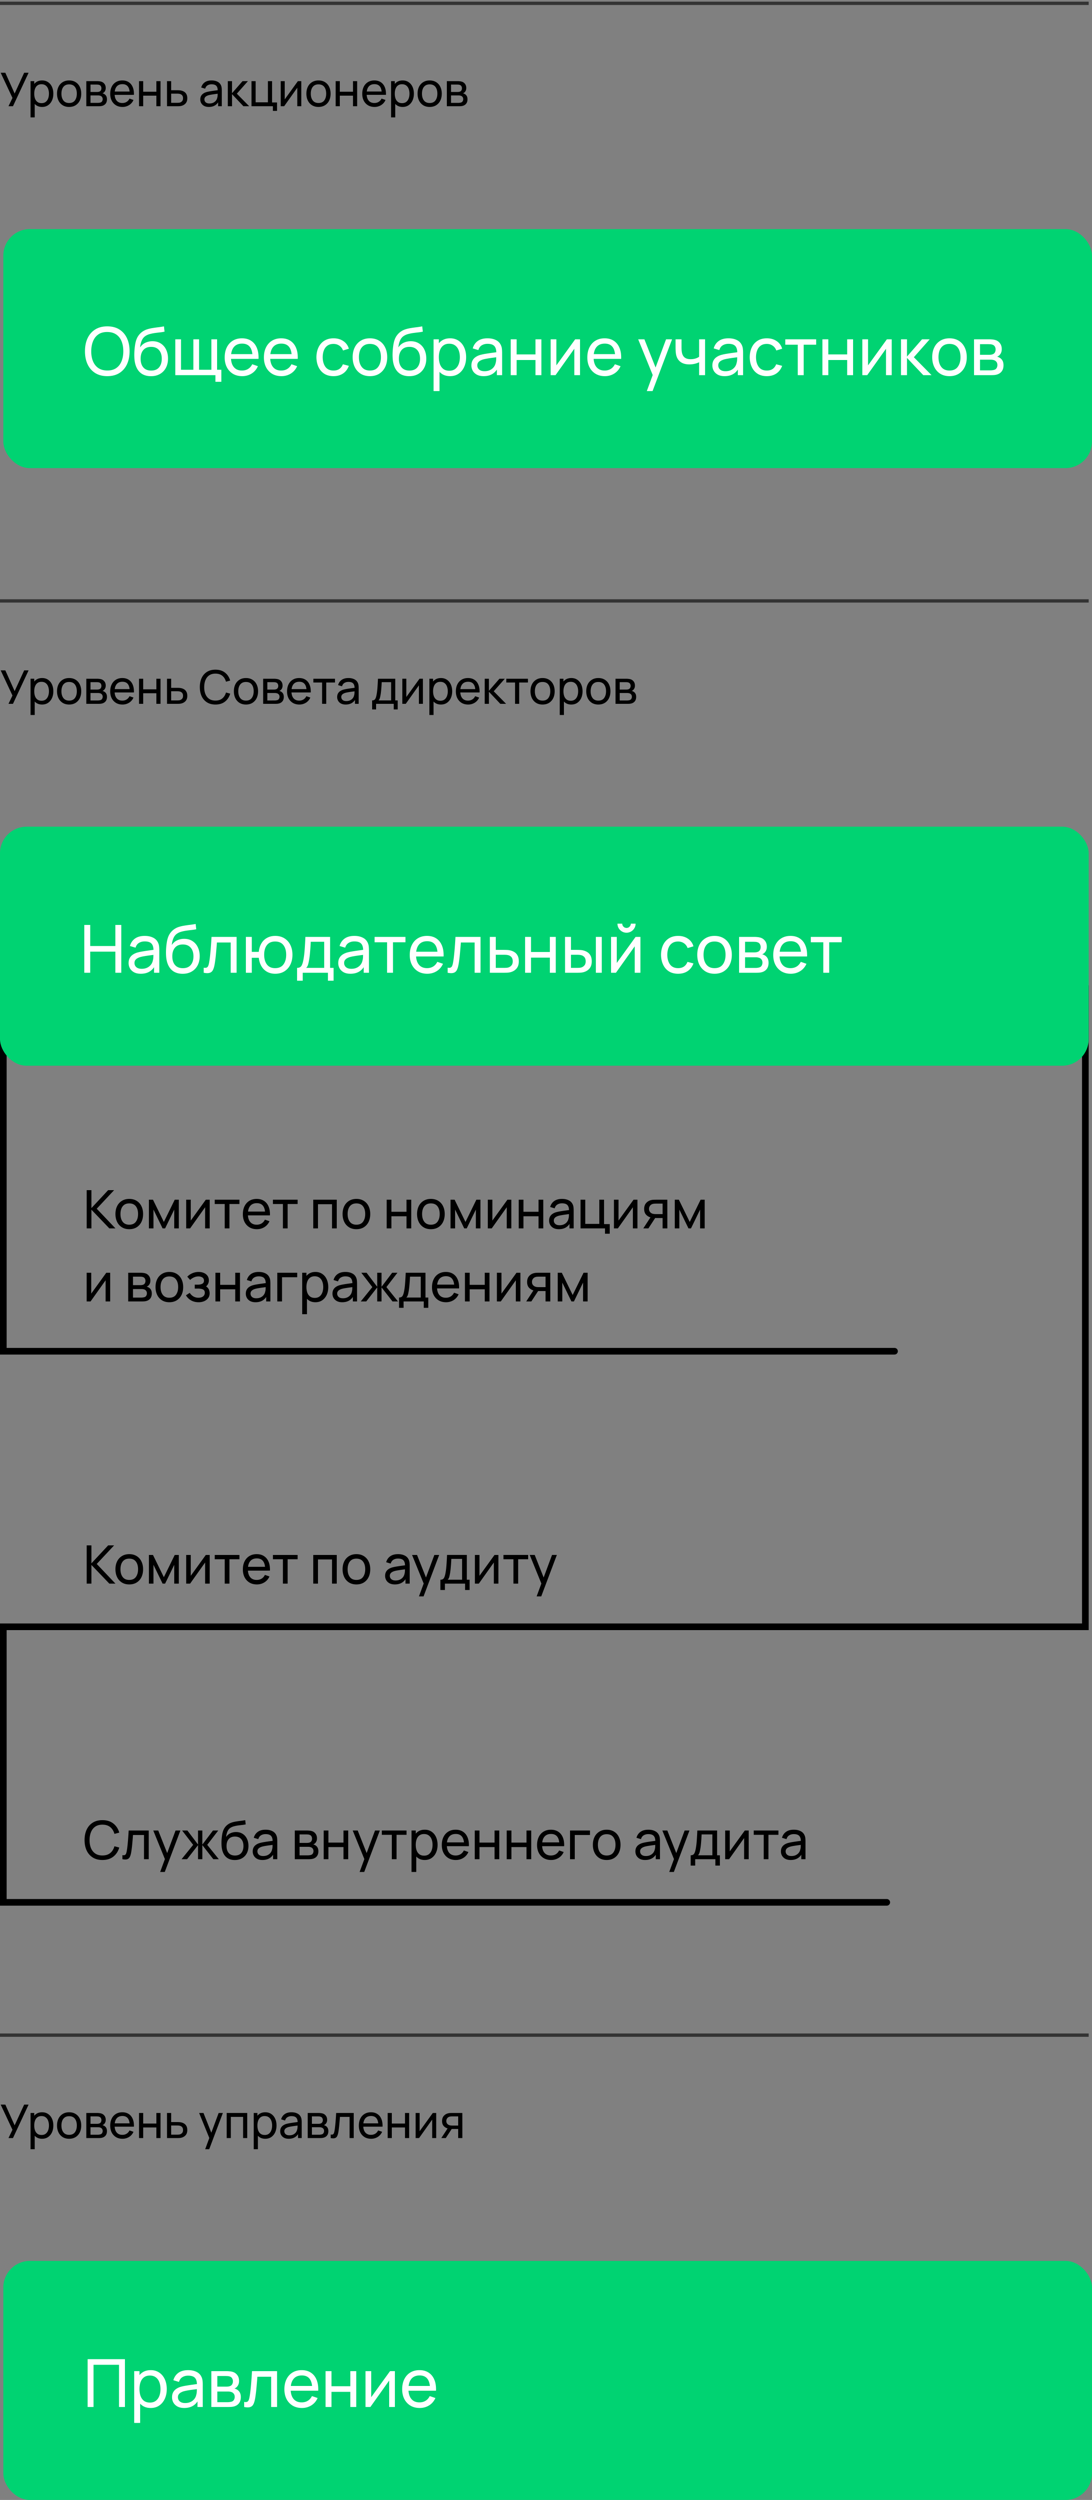 <svg xmlns="http://www.w3.org/2000/svg" width="329" height="753" fill="none" viewBox="0 0 329 753">
  <rect x="0" y="0" width="329" height="753" fill="#808080" stroke="none"/>
  <path stroke="#000" stroke-linecap="round" stroke-width="2" d="M327 297v193H1v83h266.163M1 290v117h268.5"/>
  <path stroke="#000" d="M0 1h328M0 613h328M0 181h328" opacity=".6"/>
  <path fill="#000" d="M2.555 32l1.204-2.499L.21 21.92h1.393l2.807 6.251 2.87-6.251h1.33L3.906 32H2.555zm10.127.21c-.709 0-1.306-.175-1.792-.525-.485-.355-.854-.833-1.106-1.435-.247-.607-.37-1.286-.37-2.037 0-.76.123-1.442.37-2.044.252-.602.621-1.076 1.106-1.421.49-.345 1.09-.518 1.8-.518.7 0 1.302.175 1.806.525.508.345.898.819 1.168 1.421.271.602.406 1.281.406 2.037s-.135 1.435-.405 2.037c-.271.602-.66 1.08-1.17 1.435-.503.35-1.108.525-1.813.525zm-3.479 3.15V24.44h1.114v5.565h.14v5.355H9.203zm3.325-4.291c.5 0 .913-.126 1.24-.378a2.28 2.28 0 00.734-1.022c.164-.434.245-.92.245-1.456a4.03 4.03 0 00-.245-1.442 2.192 2.192 0 00-.742-1.022c-.33-.252-.753-.378-1.267-.378-.49 0-.896.121-1.218.364-.322.238-.562.572-.72 1.001-.16.425-.239.917-.239 1.477a4.4 4.4 0 00.231 1.477c.16.43.402.768.728 1.015.327.243.745.364 1.253.364zm8.297 1.141c-.751 0-1.4-.17-1.946-.511a3.387 3.387 0 01-1.253-1.414c-.294-.602-.441-1.293-.441-2.072 0-.793.15-1.489.448-2.086a3.333 3.333 0 011.267-1.393c.546-.336 1.188-.504 1.925-.504.756 0 1.407.17 1.953.511.546.336.964.805 1.253 1.407.294.597.441 1.286.441 2.065 0 .789-.147 1.484-.441 2.086a3.38 3.38 0 01-1.26 1.407c-.546.336-1.195.504-1.946.504zm0-1.183c.784 0 1.367-.261 1.75-.784s.574-1.2.574-2.03c0-.854-.194-1.533-.581-2.037-.387-.509-.968-.763-1.743-.763-.527 0-.961.119-1.302.357-.34.238-.595.567-.763.987-.168.42-.252.905-.252 1.456 0 .85.196 1.53.588 2.044.392.513.968.77 1.729.77zm5.181.973v-7.56h3.22c.192 0 .397.012.616.035.224.019.427.054.61.105.405.107.739.329 1 .665.266.331.4.751.4 1.26 0 .285-.045.532-.134.742-.084.21-.205.392-.364.546a1.51 1.51 0 01-.483.322c.164.028.33.091.497.189.266.145.474.348.623.609.154.261.231.595.231 1.001 0 .513-.123.938-.37 1.274a1.89 1.89 0 01-1.023.686 3.234 3.234 0 01-.602.105c-.22.014-.431.021-.637.021h-3.584zm1.26-1.015h2.254c.098 0 .215-.01.35-.028.14-.019.264-.042.371-.07.243-.07.418-.2.525-.392.112-.191.168-.399.168-.623 0-.299-.084-.541-.252-.728a1.077 1.077 0 00-.65-.35 1.371 1.371 0 00-.323-.049 7.245 7.245 0 00-.3-.007h-2.143v2.247zm0-3.276h1.876c.13 0 .268-.007.413-.021.145-.019.27-.049.378-.091a.839.839 0 00.47-.392c.102-.187.153-.39.153-.609a1.19 1.19 0 00-.168-.637.835.835 0 00-.497-.385 1.539 1.539 0 00-.504-.091 9.262 9.262 0 00-.35-.014h-1.77v2.24zm9.638 4.501c-.742 0-1.39-.163-1.946-.49a3.433 3.433 0 01-1.288-1.379c-.308-.593-.462-1.283-.462-2.072 0-.826.152-1.54.455-2.142a3.33 3.33 0 011.267-1.4c.546-.331 1.186-.497 1.918-.497.761 0 1.407.175 1.94.525.536.35.937.85 1.203 1.498.271.649.388 1.421.35 2.317h-1.26v-.448c-.014-.929-.203-1.622-.567-2.079-.364-.462-.905-.693-1.624-.693-.77 0-1.355.247-1.757.742-.4.495-.602 1.204-.602 2.128 0 .891.201 1.582.602 2.072.402.49.973.735 1.715.735.5 0 .934-.114 1.302-.343.37-.229.658-.558.868-.987l1.197.413a3.39 3.39 0 01-1.33 1.554 3.687 3.687 0 01-1.98.546zm-2.793-3.64v-1.001h5.586v1.001h-5.586zM41.893 32v-7.56h1.246v3.185h3.976V24.44h1.246V32h-1.246v-3.192h-3.976V32h-1.246zm8.429 0l-.007-7.56h1.253v2.737h1.63c.22 0 .444.005.673.014.228.01.427.03.595.063.392.075.735.205 1.029.392.294.187.523.441.686.763.163.317.245.712.245 1.183 0 .653-.17 1.171-.511 1.554-.336.378-.777.63-1.323.756-.187.042-.401.07-.644.084-.238.01-.465.014-.68.014h-2.946zm1.246-1.029h1.722c.14 0 .296-.005.469-.014.172-.01.327-.033.462-.07.238-.07.45-.208.637-.413.191-.205.287-.5.287-.882 0-.387-.094-.686-.28-.896a1.287 1.287 0 00-.721-.413 2.469 2.469 0 00-.427-.063 6.883 6.883 0 00-.427-.014h-1.722v2.765zm11.348 1.239c-.565 0-1.038-.103-1.42-.308a2.194 2.194 0 01-.862-.826 2.249 2.249 0 01-.287-1.12c0-.397.075-.74.224-1.029.154-.294.369-.537.644-.728.275-.196.604-.35.987-.462.36-.098.76-.182 1.204-.252.448-.075.9-.142 1.358-.203.457-.06.884-.119 1.281-.175l-.448.259c.014-.672-.121-1.169-.406-1.491-.28-.322-.765-.483-1.456-.483-.457 0-.859.105-1.204.315-.34.205-.58.541-.72 1.008l-1.184-.357c.182-.663.534-1.183 1.057-1.561.523-.378 1.211-.567 2.065-.567.686 0 1.274.124 1.764.371.495.243.85.611 1.064 1.106.107.233.175.488.203.763.028.27.042.555.042.854V32h-1.106v-1.813l.26.168c-.286.611-.685 1.073-1.198 1.386-.509.313-1.13.469-1.862.469zm.19-1.043c.447 0 .834-.08 1.161-.238.331-.163.597-.376.798-.637.2-.266.331-.555.392-.868.07-.233.107-.492.112-.777.01-.29.014-.511.014-.665l.434.189c-.406.056-.805.11-1.197.161a27.12 27.12 0 00-1.113.168c-.35.056-.665.124-.945.203-.205.065-.399.15-.58.252a1.321 1.321 0 00-.435.399 1.039 1.039 0 00-.16.595c0 .205.05.401.153.588.107.187.27.338.49.455.224.117.516.175.875.175zm5.53.833l.006-7.56h1.26v3.64l3.171-3.64h1.617l-3.339 3.78L75.082 32H73.34l-3.437-3.64V32h-1.267zm13.583 1.4V32h-6.447v-7.56h1.246v6.377h3.703V24.44h1.246v6.426h1.498V33.4h-1.246zm8.553-8.96V32h-1.205v-5.572L85.606 32h-1.03v-7.56h1.205v5.495l3.968-5.495h1.023zm5.18 7.77c-.751 0-1.4-.17-1.946-.511a3.386 3.386 0 01-1.253-1.414c-.294-.602-.441-1.293-.441-2.072 0-.793.15-1.489.448-2.086a3.332 3.332 0 011.267-1.393c.546-.336 1.188-.504 1.925-.504.756 0 1.407.17 1.953.511a3.28 3.28 0 011.253 1.407c.294.597.441 1.286.441 2.065 0 .789-.147 1.484-.441 2.086a3.38 3.38 0 01-1.26 1.407c-.546.336-1.195.504-1.946.504zm0-1.183c.784 0 1.367-.261 1.75-.784s.574-1.2.574-2.03c0-.854-.194-1.533-.581-2.037-.387-.509-.968-.763-1.743-.763-.527 0-.961.119-1.302.357-.34.238-.595.567-.763.987-.168.42-.252.905-.252 1.456 0 .85.196 1.53.588 2.044.392.513.968.77 1.729.77zm5.181.973v-7.56h1.246v3.185h3.976V24.44h1.246V32h-1.246v-3.192h-3.976V32h-1.246zm11.705.21c-.742 0-1.391-.163-1.946-.49a3.43 3.43 0 01-1.288-1.379c-.308-.593-.462-1.283-.462-2.072 0-.826.152-1.54.455-2.142a3.329 3.329 0 011.267-1.4c.546-.331 1.185-.497 1.918-.497.761 0 1.407.175 1.939.525.537.35.938.85 1.204 1.498.271.649.387 1.421.35 2.317h-1.26v-.448c-.014-.929-.203-1.622-.567-2.079-.364-.462-.905-.693-1.624-.693-.77 0-1.356.247-1.757.742-.401.495-.602 1.204-.602 2.128 0 .891.201 1.582.602 2.072.401.49.973.735 1.715.735.499 0 .933-.114 1.302-.343.369-.229.658-.558.868-.987l1.197.413a3.389 3.389 0 01-1.33 1.554 3.686 3.686 0 01-1.981.546zm-2.793-3.64v-1.001h5.586v1.001h-5.586zm11.261 3.64c-.71 0-1.307-.175-1.792-.525-.486-.355-.854-.833-1.106-1.435-.248-.607-.371-1.286-.371-2.037 0-.76.123-1.442.371-2.044.252-.602.62-1.076 1.106-1.421.49-.345 1.089-.518 1.799-.518.7 0 1.302.175 1.806.525.508.345.898.819 1.169 1.421.27.602.406 1.281.406 2.037s-.136 1.435-.406 2.037a3.422 3.422 0 01-1.169 1.435c-.504.35-1.109.525-1.813.525zm-3.479 3.15V24.44h1.113v5.565h.14v5.355h-1.253zm3.325-4.291c.499 0 .912-.126 1.239-.378a2.29 2.29 0 00.735-1.022c.163-.434.245-.92.245-1.456 0-.532-.082-1.013-.245-1.442a2.194 2.194 0 00-.742-1.022c-.332-.252-.754-.378-1.267-.378-.49 0-.896.121-1.218.364-.322.238-.563.572-.721 1.001-.159.425-.238.917-.238 1.477a4.4 4.4 0 00.231 1.477c.158.43.401.768.728 1.015.326.243.744.364 1.253.364zm8.296 1.141c-.751 0-1.4-.17-1.946-.511a3.389 3.389 0 01-1.253-1.414c-.294-.602-.441-1.293-.441-2.072 0-.793.149-1.489.448-2.086a3.335 3.335 0 011.267-1.393c.546-.336 1.188-.504 1.925-.504.756 0 1.407.17 1.953.511.546.336.964.805 1.253 1.407.294.597.441 1.286.441 2.065 0 .789-.147 1.484-.441 2.086a3.38 3.38 0 01-1.26 1.407c-.546.336-1.195.504-1.946.504zm0-1.183c.784 0 1.367-.261 1.75-.784s.574-1.2.574-2.03c0-.854-.194-1.533-.581-2.037-.387-.509-.968-.763-1.743-.763-.527 0-.961.119-1.302.357a2.136 2.136 0 00-.763.987c-.168.42-.252.905-.252 1.456 0 .85.196 1.53.588 2.044.392.513.968.77 1.729.77zm5.181.973v-7.56h3.22c.192 0 .397.012.616.035.224.019.427.054.609.105.406.107.74.329 1.001.665.266.331.399.751.399 1.26 0 .285-.044.532-.133.742-.084.21-.205.392-.364.546a1.51 1.51 0 01-.483.322c.164.028.329.091.497.189.266.145.474.348.623.609.154.261.231.595.231 1.001 0 .513-.123.938-.371 1.274-.247.331-.588.56-1.022.686a3.223 3.223 0 01-.602.105 9.983 9.983 0 01-.637.021h-3.584zm1.26-1.015h2.254c.098 0 .215-.01.35-.028.14-.019.264-.042.371-.07.243-.07.418-.2.525-.392.112-.191.168-.399.168-.623 0-.299-.084-.541-.252-.728a1.076 1.076 0 00-.651-.35 1.369 1.369 0 00-.322-.049 7.233 7.233 0 00-.301-.007h-2.142v2.247zm0-3.276h1.876c.131 0 .269-.007.413-.021.145-.019.271-.049.378-.091a.838.838 0 00.469-.392 1.24 1.24 0 00.154-.609 1.19 1.19 0 00-.168-.637.834.834 0 00-.497-.385 1.536 1.536 0 00-.504-.091 9.207 9.207 0 00-.35-.014h-1.771v2.24zM2.555 644l1.204-2.499L.21 633.92h1.393l2.807 6.251 2.87-6.251h1.33L3.906 644H2.555zm10.127.21c-.709 0-1.306-.175-1.792-.525a3.322 3.322 0 01-1.106-1.435c-.247-.607-.37-1.286-.37-2.037 0-.761.123-1.442.37-2.044.252-.602.621-1.076 1.106-1.421.49-.345 1.09-.518 1.8-.518.7 0 1.302.175 1.806.525.508.345.898.819 1.168 1.421.271.602.406 1.281.406 2.037s-.135 1.435-.405 2.037c-.271.602-.66 1.08-1.17 1.435-.503.35-1.108.525-1.813.525zm-3.479 3.15v-10.92h1.114v5.565h.14v5.355H9.203zm3.325-4.291c.5 0 .913-.126 1.24-.378.326-.252.571-.593.734-1.022.164-.434.245-.919.245-1.456 0-.532-.081-1.013-.245-1.442a2.194 2.194 0 00-.742-1.022c-.33-.252-.753-.378-1.267-.378-.49 0-.896.121-1.218.364-.322.238-.562.572-.72 1.001-.16.425-.239.917-.239 1.477 0 .551.077 1.043.231 1.477.16.429.402.768.728 1.015.327.243.745.364 1.253.364zm8.297 1.141c-.751 0-1.4-.17-1.946-.511a3.388 3.388 0 01-1.253-1.414c-.294-.602-.441-1.293-.441-2.072 0-.793.15-1.489.448-2.086a3.333 3.333 0 011.267-1.393c.546-.336 1.188-.504 1.925-.504.756 0 1.407.17 1.953.511.546.336.964.805 1.253 1.407.294.597.441 1.286.441 2.065 0 .789-.147 1.484-.441 2.086a3.384 3.384 0 01-1.26 1.407c-.546.336-1.195.504-1.946.504zm0-1.183c.784 0 1.367-.261 1.75-.784s.574-1.199.574-2.03c0-.854-.194-1.533-.581-2.037-.387-.509-.968-.763-1.743-.763-.527 0-.961.119-1.302.357-.34.238-.595.567-.763.987-.168.42-.252.905-.252 1.456 0 .849.196 1.531.588 2.044.392.513.968.77 1.729.77zm5.181.973v-7.56h3.22c.192 0 .397.012.616.035.224.019.427.054.61.105.405.107.739.329 1 .665.266.331.4.751.4 1.26 0 .285-.045.532-.134.742-.084.21-.205.392-.364.546a1.51 1.51 0 01-.483.322c.164.028.33.091.497.189.266.145.474.348.623.609.154.261.231.595.231 1.001 0 .513-.123.938-.37 1.274-.248.331-.589.56-1.023.686a3.284 3.284 0 01-.602.105c-.22.014-.431.021-.637.021h-3.584zm1.26-1.015h2.254c.098 0 .215-.009.35-.028.14-.019.264-.042.371-.07a.836.836 0 00.525-.392 1.21 1.21 0 00.168-.623c0-.299-.084-.541-.252-.728a1.077 1.077 0 00-.65-.35 1.387 1.387 0 00-.323-.049 6.757 6.757 0 00-.3-.007h-2.143v2.247zm0-3.276h1.876c.13 0 .268-.007.413-.021a1.62 1.62 0 00.378-.091.838.838 0 00.47-.392c.102-.187.153-.39.153-.609a1.19 1.19 0 00-.168-.637.834.834 0 00-.497-.385 1.547 1.547 0 00-.504-.091 10 10 0 00-.35-.014h-1.77v2.24zm9.638 4.501c-.742 0-1.39-.163-1.946-.49a3.43 3.43 0 01-1.288-1.379c-.308-.593-.462-1.283-.462-2.072 0-.826.152-1.54.455-2.142a3.33 3.33 0 011.267-1.4c.546-.331 1.186-.497 1.918-.497.761 0 1.407.175 1.94.525.536.35.937.849 1.203 1.498.271.649.388 1.421.35 2.317h-1.26v-.448c-.014-.929-.203-1.622-.567-2.079-.364-.462-.905-.693-1.624-.693-.77 0-1.355.247-1.757.742-.4.495-.602 1.204-.602 2.128 0 .891.201 1.582.602 2.072.402.49.973.735 1.715.735.5 0 .934-.114 1.302-.343.37-.229.658-.558.868-.987l1.197.413a3.393 3.393 0 01-1.33 1.554 3.687 3.687 0 01-1.98.546zm-2.793-3.64v-1.001h5.586v1.001h-5.586zm7.782 3.43v-7.56h1.246v3.185h3.976v-3.185h1.246V644h-1.246v-3.192h-3.976V644h-1.246zm8.429 0l-.007-7.56h1.253v2.737h1.63c.22 0 .444.005.673.014.228.009.427.03.595.063.392.075.735.205 1.029.392.294.187.523.441.686.763.163.317.245.712.245 1.183 0 .653-.17 1.171-.511 1.554-.336.378-.777.63-1.323.756-.187.042-.401.07-.644.084a18.04 18.04 0 01-.68.014h-2.946zm1.246-1.029h1.722c.14 0 .296-.005.469-.014.172-.009.327-.033.462-.07.238-.07.45-.208.637-.413.191-.205.287-.499.287-.882 0-.387-.094-.686-.28-.896a1.286 1.286 0 00-.721-.413 2.412 2.412 0 00-.427-.063 7.124 7.124 0 00-.427-.014h-1.722v2.765zm10.25 4.389l1.462-3.976.021 1.176-3.304-8.12h1.31l2.59 6.531h-.449l2.43-6.531h1.266l-4.116 10.92h-1.21zm6.475-3.36v-7.56h6.195V644h-1.246v-6.377H69.54V644h-1.246zm11.628.21c-.71 0-1.307-.175-1.792-.525a3.321 3.321 0 01-1.106-1.435c-.248-.607-.371-1.286-.371-2.037 0-.761.123-1.442.37-2.044.253-.602.621-1.076 1.107-1.421.49-.345 1.09-.518 1.799-.518.7 0 1.302.175 1.806.525.508.345.898.819 1.169 1.421.27.602.406 1.281.406 2.037s-.136 1.435-.406 2.037c-.27.602-.66 1.08-1.17 1.435-.503.35-1.108.525-1.812.525zm-3.48 3.15v-10.92h1.114v5.565h.14v5.355h-1.253zm3.326-4.291c.5 0 .912-.126 1.239-.378.326-.252.571-.593.735-1.022.163-.434.245-.919.245-1.456 0-.532-.082-1.013-.245-1.442a2.194 2.194 0 00-.742-1.022c-.332-.252-.754-.378-1.267-.378-.49 0-.896.121-1.218.364-.322.238-.563.572-.721 1.001-.159.425-.238.917-.238 1.477 0 .551.077 1.043.23 1.477.16.429.402.768.729 1.015.326.243.744.364 1.253.364zm7.225 1.141c-.564 0-1.038-.103-1.42-.308a2.192 2.192 0 01-.862-.826 2.248 2.248 0 01-.287-1.12c0-.397.075-.74.224-1.029.154-.294.369-.537.644-.728.276-.196.605-.35.987-.462.36-.098.76-.182 1.204-.252.448-.075.9-.142 1.358-.203.458-.061.885-.119 1.281-.175l-.448.259c.014-.672-.121-1.169-.406-1.491-.28-.322-.765-.483-1.456-.483a2.27 2.27 0 00-1.204.315c-.34.205-.58.541-.72 1.008l-1.184-.357c.182-.663.535-1.183 1.057-1.561.523-.378 1.211-.567 2.065-.567.686 0 1.274.124 1.764.371.495.243.85.611 1.064 1.106.108.233.175.488.203.763.028.271.042.555.042.854V644h-1.106v-1.813l.26.168c-.285.611-.684 1.073-1.198 1.386-.508.313-1.13.469-1.862.469zm.19-1.043c.447 0 .835-.079 1.161-.238.332-.163.598-.376.798-.637.2-.266.332-.555.392-.868a2.86 2.86 0 00.112-.777c.01-.289.014-.511.014-.665l.434.189c-.406.056-.805.11-1.197.161-.392.051-.763.107-1.113.168a8.36 8.36 0 00-.945.203 3.035 3.035 0 00-.58.252 1.327 1.327 0 00-.435.399 1.039 1.039 0 00-.16.595c0 .205.05.401.153.588.108.187.27.338.49.455.224.117.516.175.875.175zm5.53.833v-7.56h3.22c.19 0 .396.012.615.035.224.019.427.054.61.105.405.107.739.329 1 .665.266.331.4.751.4 1.26 0 .285-.045.532-.134.742-.084.21-.205.392-.364.546a1.51 1.51 0 01-.483.322c.164.028.33.091.497.189.266.145.474.348.623.609.154.261.231.595.231 1.001 0 .513-.123.938-.37 1.274-.248.331-.589.56-1.023.686a3.284 3.284 0 01-.602.105c-.22.014-.431.021-.637.021h-3.584zm1.26-1.015h2.253c.098 0 .215-.009.35-.028.14-.019.264-.042.371-.07a.837.837 0 00.525-.392 1.21 1.21 0 00.168-.623c0-.299-.084-.541-.252-.728a1.078 1.078 0 00-.65-.35 1.388 1.388 0 00-.323-.049 6.76 6.76 0 00-.3-.007H93.97v2.247zm0-3.276h1.875c.13 0 .269-.007.413-.021.145-.019.27-.049.378-.091a.838.838 0 00.47-.392c.102-.187.153-.39.153-.609a1.19 1.19 0 00-.168-.637.834.834 0 00-.497-.385 1.548 1.548 0 00-.504-.091 10 10 0 00-.35-.014h-1.77v2.24zM99.633 644v-1.071c.28.051.492.042.637-.028a.683.683 0 00.329-.385c.074-.187.135-.42.182-.7.079-.443.147-.938.203-1.484.06-.546.114-1.143.161-1.792.051-.653.098-1.353.14-2.1h5.285V644h-1.246v-6.377h-2.905c-.028.429-.063.87-.105 1.323a95.87 95.87 0 01-.119 1.323 30.88 30.88 0 01-.14 1.19c-.047.364-.098.679-.154.945-.089.457-.213.824-.371 1.099a1.094 1.094 0 01-.686.525c-.299.084-.703.075-1.212-.028zm12.179.21c-.742 0-1.391-.163-1.946-.49a3.428 3.428 0 01-1.288-1.379c-.308-.593-.462-1.283-.462-2.072 0-.826.151-1.54.455-2.142a3.323 3.323 0 011.267-1.4c.546-.331 1.185-.497 1.918-.497.76 0 1.407.175 1.939.525.536.35.938.849 1.204 1.498.27.649.387 1.421.35 2.317h-1.26v-.448c-.014-.929-.203-1.622-.567-2.079-.364-.462-.906-.693-1.624-.693-.77 0-1.356.247-1.757.742-.402.495-.602 1.204-.602 2.128 0 .891.2 1.582.602 2.072.401.49.973.735 1.715.735.499 0 .933-.114 1.302-.343.368-.229.658-.558.868-.987l1.197.413a3.397 3.397 0 01-1.33 1.554 3.689 3.689 0 01-1.981.546zm-2.793-3.64v-1.001h5.586v1.001h-5.586zm7.781 3.43v-7.56h1.246v3.185h3.976v-3.185h1.246V644h-1.246v-3.192h-3.976V644h-1.246zm14.617-7.56V644h-1.204v-5.572L126.252 644h-1.029v-7.56h1.204v5.495l3.969-5.495h1.022zm6.629 7.56v-2.737h-1.631c-.191 0-.403-.007-.637-.021a8.193 8.193 0 01-.644-.077 2.59 2.59 0 01-1.386-.721c-.373-.378-.56-.901-.56-1.568 0-.649.175-1.169.525-1.561a2.434 2.434 0 011.309-.77c.234-.056.469-.086.707-.091.243-.009.448-.014.616-.014h2.947l.007 7.56h-1.253zm-5.089 0l2.009-3.08h1.344l-2.009 3.08h-1.344zm3.367-3.766h1.722v-2.765h-1.722c-.107 0-.249.005-.427.014a2.144 2.144 0 00-.497.084 1.303 1.303 0 00-.441.231c-.14.112-.256.257-.35.434-.093.177-.14.387-.14.63 0 .35.098.635.294.854.196.215.434.359.714.434.154.037.306.061.455.07.154.009.285.014.392.014zM2.555 212l1.204-2.499L.21 201.92h1.393l2.807 6.251 2.87-6.251h1.33L3.906 212H2.555zm10.127.21c-.709 0-1.306-.175-1.792-.525a3.322 3.322 0 01-1.106-1.435c-.247-.607-.37-1.286-.37-2.037 0-.761.123-1.442.37-2.044.252-.602.621-1.076 1.106-1.421.49-.345 1.09-.518 1.8-.518.7 0 1.302.175 1.806.525.508.345.898.819 1.168 1.421.271.602.406 1.281.406 2.037s-.135 1.435-.405 2.037c-.271.602-.66 1.08-1.17 1.435-.503.35-1.108.525-1.813.525zm-3.479 3.15v-10.92h1.114v5.565h.14v5.355H9.203zm3.325-4.291c.5 0 .913-.126 1.24-.378.326-.252.571-.593.734-1.022.164-.434.245-.919.245-1.456 0-.532-.081-1.013-.245-1.442a2.194 2.194 0 00-.742-1.022c-.33-.252-.753-.378-1.267-.378-.49 0-.896.121-1.218.364-.322.238-.562.572-.72 1.001-.16.425-.239.917-.239 1.477 0 .551.077 1.043.231 1.477.16.429.402.768.728 1.015.327.243.745.364 1.253.364zm8.297 1.141c-.751 0-1.4-.17-1.946-.511a3.388 3.388 0 01-1.253-1.414c-.294-.602-.441-1.293-.441-2.072 0-.793.15-1.489.448-2.086a3.333 3.333 0 011.267-1.393c.546-.336 1.188-.504 1.925-.504.756 0 1.407.17 1.953.511.546.336.964.805 1.253 1.407.294.597.441 1.286.441 2.065 0 .789-.147 1.484-.441 2.086a3.384 3.384 0 01-1.26 1.407c-.546.336-1.195.504-1.946.504zm0-1.183c.784 0 1.367-.261 1.75-.784s.574-1.199.574-2.03c0-.854-.194-1.533-.581-2.037-.387-.509-.968-.763-1.743-.763-.527 0-.961.119-1.302.357-.34.238-.595.567-.763.987-.168.42-.252.905-.252 1.456 0 .849.196 1.531.588 2.044.392.513.968.77 1.729.77zm5.181.973v-7.56h3.22c.192 0 .397.012.616.035.224.019.427.054.61.105.405.107.739.329 1 .665.266.331.4.751.4 1.26 0 .285-.045.532-.134.742-.084.21-.205.392-.364.546a1.51 1.51 0 01-.483.322c.164.028.33.091.497.189.266.145.474.348.623.609.154.261.231.595.231 1.001 0 .513-.123.938-.37 1.274-.248.331-.589.56-1.023.686a3.284 3.284 0 01-.602.105c-.22.014-.431.021-.637.021h-3.584zm1.26-1.015h2.254c.098 0 .215-.009.35-.028.14-.019.264-.042.371-.07a.836.836 0 00.525-.392 1.21 1.21 0 00.168-.623c0-.299-.084-.541-.252-.728a1.077 1.077 0 00-.65-.35 1.387 1.387 0 00-.323-.049 6.757 6.757 0 00-.3-.007h-2.143v2.247zm0-3.276h1.876c.13 0 .268-.007.413-.021a1.62 1.62 0 00.378-.091.838.838 0 00.47-.392c.102-.187.153-.39.153-.609a1.19 1.19 0 00-.168-.637.834.834 0 00-.497-.385 1.547 1.547 0 00-.504-.091 10 10 0 00-.35-.014h-1.77v2.24zm9.638 4.501c-.742 0-1.39-.163-1.946-.49a3.43 3.43 0 01-1.288-1.379c-.308-.593-.462-1.283-.462-2.072 0-.826.152-1.54.455-2.142a3.33 3.33 0 011.267-1.4c.546-.331 1.186-.497 1.918-.497.761 0 1.407.175 1.94.525.536.35.937.849 1.203 1.498.271.649.388 1.421.35 2.317h-1.26v-.448c-.014-.929-.203-1.622-.567-2.079-.364-.462-.905-.693-1.624-.693-.77 0-1.355.247-1.757.742-.4.495-.602 1.204-.602 2.128 0 .891.201 1.582.602 2.072.402.49.973.735 1.715.735.5 0 .934-.114 1.302-.343.37-.229.658-.558.868-.987l1.197.413a3.393 3.393 0 01-1.33 1.554 3.687 3.687 0 01-1.98.546zm-2.793-3.64v-1.001h5.586v1.001h-5.586zm7.782 3.43v-7.56h1.246v3.185h3.976v-3.185h1.246V212h-1.246v-3.192h-3.976V212h-1.246zm8.429 0l-.007-7.56h1.253v2.737h1.63c.22 0 .444.005.673.014.228.009.427.03.595.063.392.075.735.205 1.029.392.294.187.523.441.686.763.163.317.245.712.245 1.183 0 .653-.17 1.171-.511 1.554-.336.378-.777.63-1.323.756-.187.042-.401.07-.644.084a18.04 18.04 0 01-.68.014h-2.946zm1.246-1.029h1.722c.14 0 .296-.005.469-.014.172-.009.327-.033.462-.07.238-.07.45-.208.637-.413.191-.205.287-.499.287-.882 0-.387-.094-.686-.28-.896a1.286 1.286 0 00-.721-.413 2.412 2.412 0 00-.427-.063 7.124 7.124 0 00-.427-.014h-1.722v2.765zm13.343 1.239c-1.003 0-1.855-.222-2.555-.665a4.271 4.271 0 01-1.603-1.848c-.364-.789-.546-1.701-.546-2.737s.182-1.948.546-2.737a4.271 4.271 0 011.603-1.848c.7-.443 1.552-.665 2.555-.665 1.167 0 2.126.296 2.877.889.756.593 1.276 1.391 1.561 2.394l-1.267.336c-.205-.751-.572-1.344-1.099-1.778-.527-.434-1.218-.651-2.072-.651-.751 0-1.377.17-1.876.511-.5.341-.875.817-1.127 1.428-.252.607-.38 1.314-.385 2.121-.005.803.12 1.51.371 2.121.252.607.63 1.083 1.134 1.428.504.341 1.132.511 1.883.511.854 0 1.545-.217 2.072-.651.527-.439.894-1.031 1.1-1.778l1.266.336c-.285.999-.805 1.797-1.56 2.394-.752.593-1.711.889-2.878.889zm9.193 0c-.751 0-1.4-.17-1.946-.511a3.388 3.388 0 01-1.253-1.414c-.294-.602-.44-1.293-.44-2.072 0-.793.149-1.489.447-2.086a3.333 3.333 0 011.267-1.393c.546-.336 1.188-.504 1.925-.504.756 0 1.407.17 1.953.511.546.336.964.805 1.253 1.407.294.597.441 1.286.441 2.065 0 .789-.147 1.484-.44 2.086a3.384 3.384 0 01-1.26 1.407c-.547.336-1.195.504-1.947.504zm0-1.183c.784 0 1.368-.261 1.75-.784.383-.523.574-1.199.574-2.03 0-.854-.193-1.533-.58-2.037-.388-.509-.969-.763-1.744-.763-.527 0-.961.119-1.302.357-.34.238-.595.567-.763.987-.168.42-.252.905-.252 1.456 0 .849.196 1.531.588 2.044.392.513.969.77 1.73.77zm5.181.973v-7.56h3.22c.192 0 .397.012.617.035.224.019.427.054.609.105.406.107.74.329 1 .665.267.331.4.751.4 1.26 0 .285-.045.532-.133.742-.085.21-.206.392-.365.546a1.51 1.51 0 01-.483.322c.164.028.33.091.497.189.266.145.474.348.623.609.154.261.231.595.231 1.001 0 .513-.123.938-.37 1.274-.248.331-.588.56-1.022.686a3.284 3.284 0 01-.602.105c-.22.014-.432.021-.638.021h-3.584zm1.26-1.015H82.8c.098 0 .215-.009.35-.028.14-.019.264-.042.371-.07a.836.836 0 00.526-.392 1.21 1.21 0 00.167-.623c0-.299-.084-.541-.251-.728a1.077 1.077 0 00-.651-.35 1.387 1.387 0 00-.323-.049 6.757 6.757 0 00-.3-.007h-2.142v2.247zm0-3.276h1.876c.131 0 .269-.007.413-.021a1.62 1.62 0 00.379-.091.838.838 0 00.469-.392c.102-.187.153-.39.153-.609a1.19 1.19 0 00-.167-.637.834.834 0 00-.498-.385 1.547 1.547 0 00-.504-.091 10 10 0 00-.35-.014h-1.77v2.24zm9.639 4.501c-.742 0-1.39-.163-1.946-.49a3.43 3.43 0 01-1.288-1.379c-.308-.593-.462-1.283-.462-2.072 0-.826.151-1.54.455-2.142a3.33 3.33 0 011.267-1.4c.546-.331 1.185-.497 1.918-.497.76 0 1.407.175 1.939.525.536.35.938.849 1.204 1.498.27.649.387 1.421.35 2.317h-1.26v-.448c-.014-.929-.203-1.622-.567-2.079-.364-.462-.906-.693-1.624-.693-.77 0-1.356.247-1.757.742-.402.495-.602 1.204-.602 2.128 0 .891.2 1.582.602 2.072.401.49.973.735 1.715.735.5 0 .933-.114 1.302-.343.368-.229.658-.558.868-.987l1.197.413a3.393 3.393 0 01-1.33 1.554 3.687 3.687 0 01-1.981.546zm-2.793-3.64v-1.001h5.586v1.001H87.39zm9.653 3.43v-6.426h-2.632v-1.134h6.511v1.134H98.29V212h-1.246zm7.106.21c-.564 0-1.038-.103-1.421-.308a2.192 2.192 0 01-.861-.826 2.253 2.253 0 01-.287-1.12c0-.397.075-.74.224-1.029.154-.294.369-.537.644-.728.276-.196.605-.35.987-.462.36-.098.761-.182 1.204-.252.448-.075.901-.142 1.358-.203.458-.061.885-.119 1.281-.175l-.448.259c.014-.672-.121-1.169-.406-1.491-.28-.322-.765-.483-1.456-.483-.457 0-.858.105-1.204.315-.34.205-.581.541-.721 1.008l-1.183-.357c.182-.663.535-1.183 1.057-1.561.523-.378 1.211-.567 2.065-.567.686 0 1.274.124 1.764.371.495.243.85.611 1.064 1.106.108.233.175.488.203.763.028.271.042.555.042.854V212h-1.106v-1.813l.259.168c-.284.611-.683 1.073-1.197 1.386-.508.313-1.129.469-1.862.469zm.189-1.043c.448 0 .836-.079 1.162-.238.332-.163.598-.376.798-.637.201-.266.332-.555.392-.868.07-.233.108-.492.112-.777.01-.289.014-.511.014-.665l.434.189c-.406.056-.805.11-1.197.161-.392.051-.763.107-1.113.168a8.36 8.36 0 00-.945.203 3.045 3.045 0 00-.581.252 1.33 1.33 0 00-.434.399 1.042 1.042 0 00-.161.595c0 .205.052.401.154.588.108.187.271.338.49.455.224.117.516.175.875.175zm7.78 2.513v-2.709c.425 0 .728-.138.91-.413.182-.28.329-.74.441-1.379.075-.401.136-.831.182-1.288.047-.457.087-.966.119-1.526.038-.565.073-1.206.105-1.925h5.208v6.531h.735v2.709h-1.19V212h-5.32v1.68h-1.19zm1.918-2.709h3.801v-5.502h-2.835a44.237 44.237 0 01-.14 2.121c-.028.359-.063.7-.105 1.022-.037.317-.081.602-.133.854-.06.35-.13.646-.21.889a1.481 1.481 0 01-.378.616zm13.375-6.531V212h-1.204v-5.572L122.246 212h-1.029v-7.56h1.204v5.495l3.969-5.495h1.022zm5.433 7.77c-.71 0-1.307-.175-1.792-.525-.486-.355-.854-.833-1.106-1.435-.248-.607-.371-1.286-.371-2.037 0-.761.123-1.442.371-2.044.252-.602.62-1.076 1.106-1.421.49-.345 1.089-.518 1.799-.518.7 0 1.302.175 1.806.525.508.345.898.819 1.169 1.421.27.602.406 1.281.406 2.037s-.136 1.435-.406 2.037a3.424 3.424 0 01-1.169 1.435c-.504.35-1.109.525-1.813.525zm-3.479 3.15v-10.92h1.113v5.565h.14v5.355h-1.253zm3.325-4.291c.499 0 .912-.126 1.239-.378.326-.252.571-.593.735-1.022.163-.434.245-.919.245-1.456 0-.532-.082-1.013-.245-1.442a2.196 2.196 0 00-.742-1.022c-.332-.252-.754-.378-1.267-.378-.49 0-.896.121-1.218.364-.322.238-.563.572-.721 1.001-.159.425-.238.917-.238 1.477 0 .551.077 1.043.231 1.477.158.429.401.768.728 1.015.326.243.744.364 1.253.364zm8.352 1.141c-.742 0-1.391-.163-1.946-.49a3.428 3.428 0 01-1.288-1.379c-.308-.593-.462-1.283-.462-2.072 0-.826.152-1.54.455-2.142a3.329 3.329 0 011.267-1.4c.546-.331 1.185-.497 1.918-.497.761 0 1.407.175 1.939.525.537.35.938.849 1.204 1.498.271.649.387 1.421.35 2.317h-1.26v-.448c-.014-.929-.203-1.622-.567-2.079-.364-.462-.905-.693-1.624-.693-.77 0-1.356.247-1.757.742-.401.495-.602 1.204-.602 2.128 0 .891.201 1.582.602 2.072.401.49.973.735 1.715.735.499 0 .933-.114 1.302-.343.369-.229.658-.558.868-.987l1.197.413a3.392 3.392 0 01-1.33 1.554 3.686 3.686 0 01-1.981.546zm-2.793-3.64v-1.001h5.586v1.001h-5.586zm7.782 3.43l.007-7.56h1.26v3.64l3.171-3.64h1.617l-3.339 3.78 3.731 3.78h-1.743l-3.437-3.64V212h-1.267zm9.145 0v-6.426h-2.632v-1.134h6.51v1.134h-2.632V212h-1.246zm8.287.21c-.752 0-1.4-.17-1.946-.511a3.384 3.384 0 01-1.253-1.414c-.294-.602-.441-1.293-.441-2.072 0-.793.149-1.489.448-2.086a3.328 3.328 0 011.267-1.393c.546-.336 1.187-.504 1.925-.504.756 0 1.407.17 1.953.511.546.336.963.805 1.253 1.407.294.597.441 1.286.441 2.065 0 .789-.147 1.484-.441 2.086a3.384 3.384 0 01-1.26 1.407c-.546.336-1.195.504-1.946.504zm0-1.183c.784 0 1.367-.261 1.75-.784.382-.523.574-1.199.574-2.03 0-.854-.194-1.533-.581-2.037-.388-.509-.969-.763-1.743-.763-.528 0-.962.119-1.302.357a2.136 2.136 0 00-.763.987c-.168.42-.252.905-.252 1.456 0 .849.196 1.531.588 2.044.392.513.968.77 1.729.77zm8.66 1.183c-.709 0-1.307-.175-1.792-.525a3.324 3.324 0 01-1.106-1.435c-.247-.607-.371-1.286-.371-2.037 0-.761.124-1.442.371-2.044.252-.602.621-1.076 1.106-1.421.49-.345 1.09-.518 1.799-.518.7 0 1.302.175 1.806.525.509.345.898.819 1.169 1.421.271.602.406 1.281.406 2.037s-.135 1.435-.406 2.037a3.416 3.416 0 01-1.169 1.435c-.504.35-1.108.525-1.813.525zm-3.479 3.15v-10.92h1.113v5.565h.14v5.355h-1.253zm3.325-4.291c.499 0 .912-.126 1.239-.378.327-.252.572-.593.735-1.022.163-.434.245-.919.245-1.456 0-.532-.082-1.013-.245-1.442a2.196 2.196 0 00-.742-1.022c-.331-.252-.754-.378-1.267-.378-.49 0-.896.121-1.218.364-.322.238-.562.572-.721 1.001-.159.425-.238.917-.238 1.477 0 .551.077 1.043.231 1.477.159.429.401.768.728 1.015.327.243.744.364 1.253.364zm8.296 1.141c-.751 0-1.4-.17-1.946-.511a3.39 3.39 0 01-1.253-1.414c-.294-.602-.441-1.293-.441-2.072 0-.793.15-1.489.448-2.086a3.335 3.335 0 011.267-1.393c.546-.336 1.188-.504 1.925-.504.756 0 1.407.17 1.953.511.546.336.964.805 1.253 1.407.294.597.441 1.286.441 2.065 0 .789-.147 1.484-.441 2.086a3.384 3.384 0 01-1.26 1.407c-.546.336-1.194.504-1.946.504zm0-1.183c.784 0 1.368-.261 1.75-.784.383-.523.574-1.199.574-2.03 0-.854-.193-1.533-.581-2.037-.387-.509-.968-.763-1.743-.763-.527 0-.961.119-1.302.357-.34.238-.595.567-.763.987-.168.42-.252.905-.252 1.456 0 .849.196 1.531.588 2.044.392.513.969.77 1.729.77zm5.182.973v-7.56h3.22c.191 0 .396.012.616.035.224.019.427.054.609.105a1.83 1.83 0 011.001.665c.266.331.399.751.399 1.26 0 .285-.045.532-.133.742-.084.21-.206.392-.364.546a1.51 1.51 0 01-.483.322c.163.028.329.091.497.189.266.145.473.348.623.609.154.261.231.595.231 1.001 0 .513-.124.938-.371 1.274-.248.331-.588.56-1.022.686a3.288 3.288 0 01-.602.105c-.22.014-.432.021-.637.021h-3.584zm1.26-1.015h2.254c.098 0 .214-.009.35-.028.14-.019.263-.042.371-.07a.84.84 0 00.525-.392 1.21 1.21 0 00.168-.623c0-.299-.084-.541-.252-.728a1.081 1.081 0 00-.651-.35 1.393 1.393 0 00-.322-.049 6.78 6.78 0 00-.301-.007h-2.142v2.247zm0-3.276h1.876c.13 0 .268-.007.413-.021.144-.019.27-.049.378-.091a.84.84 0 00.469-.392c.102-.187.154-.39.154-.609a1.19 1.19 0 00-.168-.637.836.836 0 00-.497-.385 1.553 1.553 0 00-.504-.091 10.027 10.027 0 00-.35-.014h-1.771v2.24z"/>
  <rect width="328" height="72" x="1" y="69" fill="#00D372" rx="8"/>
  <rect width="328" height="72" x="1" y="681" fill="#00D372" rx="8"/>
  <rect width="328" height="72" y="249" fill="#00D372" rx="8"/>
  <path fill="#fff" d="M32.32 113.3c-1.433 0-2.65-.317-3.65-.95s-1.763-1.513-2.29-2.64c-.52-1.127-.78-2.43-.78-3.91s.26-2.783.78-3.91c.527-1.127 1.29-2.007 2.29-2.64s2.217-.95 3.65-.95c1.44 0 2.66.317 3.66.95s1.76 1.513 2.28 2.64c.52 1.127.78 2.43.78 3.91s-.26 2.783-.78 3.91c-.52 1.127-1.28 2.007-2.28 2.64-1 .633-2.22.95-3.66.95zm0-1.7c1.073.007 1.967-.233 2.68-.72.72-.493 1.257-1.177 1.61-2.05.36-.873.54-1.883.54-3.03 0-1.153-.18-2.163-.54-3.03-.353-.867-.89-1.543-1.61-2.03-.713-.487-1.607-.733-2.68-.74-1.073-.007-1.967.233-2.68.72-.707.487-1.24 1.167-1.6 2.04-.36.873-.543 1.887-.55 3.04-.007 1.147.17 2.153.53 3.02s.897 1.547 1.61 2.04c.72.487 1.617.733 2.69.74zm13.118 1.71c-1.02-.007-1.89-.227-2.61-.66-.72-.44-1.28-1.083-1.68-1.93-.4-.847-.623-1.883-.67-3.11-.026-.567-.02-1.19.02-1.87.047-.68.12-1.333.22-1.96.107-.627.24-1.143.4-1.55.18-.487.434-.937.76-1.35.334-.42.707-.767 1.12-1.04.42-.287.89-.51 1.41-.67.52-.16 1.064-.283 1.63-.37a38.186 38.186 0 011.72-.24c.574-.073 1.12-.16 1.64-.26l.18 1.6c-.366.08-.8.15-1.3.21a54.8 54.8 0 00-1.56.19c-.533.073-1.046.177-1.54.31a4.348 4.348 0 00-1.26.53c-.52.313-.92.783-1.2 1.41a6.372 6.372 0 00-.5 2.09c.414-.64.95-1.11 1.61-1.41a5.04 5.04 0 012.11-.45c.967 0 1.8.227 2.5.68a4.356 4.356 0 011.61 1.85c.38.787.57 1.683.57 2.69 0 1.067-.213 2-.64 2.8-.426.8-1.03 1.42-1.81 1.86-.773.44-1.683.657-2.73.65zm.11-1.69c1.047 0 1.84-.323 2.38-.97.54-.653.81-1.52.81-2.6 0-1.107-.28-1.977-.84-2.61-.56-.64-1.346-.96-2.36-.96-1.026 0-1.813.32-2.36.96-.54.633-.81 1.503-.81 2.61 0 1.113.274 1.987.82 2.62.547.633 1.334.95 2.36.95zM64.906 115v-2h-12.09v-10.8h1.72v9.18h3.72v-9.18h1.72v9.18h3.71v-9.18h1.72v9.18h1.28V115h-1.78zm8.069-1.7c-1.06 0-1.987-.233-2.78-.7a4.902 4.902 0 01-1.84-1.97c-.44-.847-.66-1.833-.66-2.96 0-1.18.216-2.2.65-3.06.433-.867 1.036-1.533 1.81-2 .78-.473 1.693-.71 2.74-.71 1.086 0 2.01.25 2.77.75.766.5 1.34 1.213 1.72 2.14.386.927.553 2.03.5 3.31h-1.8v-.64c-.02-1.327-.29-2.317-.81-2.97-.52-.66-1.294-.99-2.32-.99-1.1 0-1.937.353-2.51 1.06-.574.707-.86 1.72-.86 3.04 0 1.273.286 2.26.86 2.96.573.7 1.39 1.05 2.45 1.05.713 0 1.333-.163 1.86-.49.526-.327.94-.797 1.24-1.41l1.71.59c-.42.953-1.054 1.693-1.9 2.22-.84.52-1.784.78-2.83.78zm-3.99-5.2v-1.43h7.98v1.43h-7.98zm15.806 5.2c-1.06 0-1.987-.233-2.78-.7a4.902 4.902 0 01-1.84-1.97c-.44-.847-.66-1.833-.66-2.96 0-1.18.217-2.2.65-3.06.433-.867 1.037-1.533 1.81-2 .78-.473 1.693-.71 2.74-.71 1.087 0 2.01.25 2.77.75.767.5 1.34 1.213 1.72 2.14.387.927.553 2.03.5 3.31h-1.8v-.64c-.02-1.327-.29-2.317-.81-2.97-.52-.66-1.293-.99-2.32-.99-1.1 0-1.937.353-2.51 1.06-.573.707-.86 1.72-.86 3.04 0 1.273.287 2.26.86 2.96.573.7 1.39 1.05 2.45 1.05.713 0 1.333-.163 1.86-.49.527-.327.94-.797 1.24-1.41l1.71.59c-.42.953-1.053 1.693-1.9 2.22-.84.52-1.783.78-2.83.78zm-3.99-5.2v-1.43h7.98v1.43H80.8zm19.68 5.2c-1.093 0-2.023-.243-2.79-.73-.76-.493-1.34-1.17-1.74-2.03-.4-.86-.606-1.84-.62-2.94.014-1.127.224-2.117.63-2.97.414-.86 1.004-1.53 1.77-2.01.767-.48 1.69-.72 2.77-.72 1.14 0 2.12.28 2.94.84a4.042 4.042 0 011.66 2.3l-1.76.53c-.226-.627-.596-1.113-1.11-1.46-.506-.347-1.09-.52-1.75-.52-.74 0-1.35.173-1.83.52-.48.34-.836.813-1.07 1.42-.233.6-.353 1.29-.36 2.07.014 1.2.29 2.17.83 2.91.547.733 1.357 1.1 2.43 1.1.707 0 1.294-.16 1.76-.48.467-.327.82-.797 1.06-1.41l1.8.47c-.373 1.007-.956 1.777-1.75 2.31-.793.533-1.75.8-2.87.8zm10.968 0c-1.073 0-2-.243-2.78-.73a4.842 4.842 0 01-1.79-2.02c-.42-.86-.63-1.847-.63-2.96 0-1.133.214-2.127.64-2.98.427-.853 1.03-1.517 1.81-1.99.78-.48 1.697-.72 2.75-.72 1.08 0 2.01.243 2.79.73.78.48 1.377 1.15 1.79 2.01.42.853.63 1.837.63 2.95 0 1.127-.21 2.12-.63 2.98a4.832 4.832 0 01-1.8 2.01c-.78.48-1.706.72-2.78.72zm0-1.69c1.12 0 1.954-.373 2.5-1.12.547-.747.82-1.713.82-2.9 0-1.22-.276-2.19-.83-2.91-.553-.727-1.383-1.09-2.49-1.09-.753 0-1.373.17-1.86.51-.486.34-.85.81-1.09 1.41-.24.6-.36 1.293-.36 2.08 0 1.213.28 2.187.84 2.92.56.733 1.384 1.1 2.47 1.1zm11.802 1.7c-1.02-.007-1.89-.227-2.61-.66-.72-.44-1.28-1.083-1.68-1.93-.4-.847-.623-1.883-.67-3.11-.027-.567-.02-1.19.02-1.87.047-.68.12-1.333.22-1.96.107-.627.24-1.143.4-1.55.18-.487.433-.937.76-1.35a4.83 4.83 0 011.12-1.04c.42-.287.89-.51 1.41-.67.52-.16 1.063-.283 1.63-.37a38.165 38.165 0 011.72-.24c.573-.073 1.12-.16 1.64-.26l.18 1.6c-.367.08-.8.15-1.3.21a54.8 54.8 0 00-1.56.19 12.34 12.34 0 00-1.54.31 4.339 4.339 0 00-1.26.53c-.52.313-.92.783-1.2 1.41a6.38 6.38 0 00-.5 2.09c.413-.64.95-1.11 1.61-1.41.66-.3 1.363-.45 2.11-.45.967 0 1.8.227 2.5.68a4.354 4.354 0 011.61 1.85c.38.787.57 1.683.57 2.69 0 1.067-.213 2-.64 2.8-.427.8-1.03 1.42-1.81 1.86-.773.44-1.683.657-2.73.65zm.11-1.69c1.047 0 1.84-.323 2.38-.97.54-.653.81-1.52.81-2.6 0-1.107-.28-1.977-.84-2.61-.56-.64-1.347-.96-2.36-.96-1.027 0-1.813.32-2.36.96-.54.633-.81 1.503-.81 2.61 0 1.113.273 1.987.82 2.62.547.633 1.333.95 2.36.95zm12.237 1.68c-1.013 0-1.866-.25-2.56-.75-.693-.507-1.22-1.19-1.58-2.05-.353-.867-.53-1.837-.53-2.91 0-1.087.177-2.06.53-2.92.36-.86.887-1.537 1.58-2.03.7-.493 1.557-.74 2.57-.74 1 0 1.86.25 2.58.75.727.493 1.284 1.17 1.67 2.03.387.86.58 1.83.58 2.91s-.193 2.05-.58 2.91c-.386.86-.943 1.543-1.67 2.05-.72.5-1.583.75-2.59.75zm-4.97 4.5v-15.6h1.59v7.95h.2v7.65h-1.79zm4.75-6.13c.714 0 1.304-.18 1.77-.54.467-.36.817-.847 1.05-1.46.234-.62.35-1.313.35-2.08 0-.76-.116-1.447-.35-2.06-.226-.613-.58-1.1-1.06-1.46-.473-.36-1.076-.54-1.81-.54-.7 0-1.28.173-1.74.52-.46.34-.803.817-1.03 1.43-.226.607-.34 1.31-.34 2.11 0 .787.11 1.49.33 2.11.227.613.574 1.097 1.04 1.45.467.347 1.064.52 1.79.52zm10.322 1.63c-.806 0-1.483-.147-2.03-.44-.54-.3-.95-.693-1.23-1.18a3.216 3.216 0 01-.41-1.6c0-.567.107-1.057.32-1.47.22-.42.527-.767.92-1.04.394-.28.864-.5 1.41-.66a16.18 16.18 0 011.72-.36c.64-.107 1.287-.203 1.94-.29.654-.087 1.264-.17 1.83-.25l-.64.37c.02-.96-.173-1.67-.58-2.13-.4-.46-1.093-.69-2.08-.69-.653 0-1.226.15-1.72.45-.486.293-.83.773-1.03 1.44l-1.69-.51c.26-.947.764-1.69 1.51-2.23.747-.54 1.73-.81 2.95-.81.98 0 1.82.177 2.52.53a3.076 3.076 0 011.52 1.58c.154.333.25.697.29 1.09.04.387.06.793.06 1.22V113h-1.58v-2.59l.37.24c-.406.873-.976 1.533-1.71 1.98-.726.447-1.613.67-2.66.67zm.27-1.49c.64 0 1.194-.113 1.66-.34a3.168 3.168 0 001.14-.91c.287-.38.474-.793.56-1.24.1-.333.154-.703.16-1.11.014-.413.02-.73.02-.95l.62.27c-.58.08-1.15.157-1.71.23-.56.073-1.09.153-1.59.24-.5.08-.95.177-1.35.29-.293.093-.57.213-.83.36-.253.147-.46.337-.62.57-.153.227-.23.51-.23.85 0 .293.074.573.22.84.154.267.387.483.7.65.32.167.737.25 1.25.25zm7.9 1.19v-10.8h1.78v4.55h5.68v-4.55h1.78V113h-1.78v-4.56h-5.68V113h-1.78zm20.882-10.8V113h-1.72v-7.96l-5.66 7.96h-1.47v-10.8h1.72v7.85l5.67-7.85h1.46zm7.48 11.1c-1.06 0-1.986-.233-2.78-.7a4.906 4.906 0 01-1.84-1.97c-.44-.847-.66-1.833-.66-2.96 0-1.18.217-2.2.65-3.06.434-.867 1.037-1.533 1.81-2 .78-.473 1.694-.71 2.74-.71 1.087 0 2.01.25 2.77.75.767.5 1.34 1.213 1.72 2.14.387.927.554 2.03.5 3.31h-1.8v-.64c-.02-1.327-.29-2.317-.81-2.97-.52-.66-1.293-.99-2.32-.99-1.1 0-1.936.353-2.51 1.06-.573.707-.86 1.72-.86 3.04 0 1.273.287 2.26.86 2.96.574.7 1.39 1.05 2.45 1.05.714 0 1.334-.163 1.86-.49.527-.327.94-.797 1.24-1.41l1.71.59c-.42.953-1.053 1.693-1.9 2.22-.84.52-1.783.78-2.83.78zm-3.99-5.2v-1.43h7.98v1.43h-7.98zm16.631 9.7l2.09-5.68.03 1.68-4.72-11.6h1.87l3.7 9.33h-.64l3.47-9.33h1.81l-5.88 15.6h-1.73zm15.761-4.8v-3.89a6.35 6.35 0 01-1.31.46c-.506.127-1.05.19-1.63.19-1.1 0-1.986-.247-2.66-.74-.673-.493-1.113-1.203-1.32-2.13-.06-.28-.103-.57-.13-.87a21.548 21.548 0 01-.05-1.36v-2.46h1.8v2.46c0 .193.007.433.02.72.014.28.047.553.1.82.134.66.41 1.157.83 1.49.427.333 1.027.5 1.8.5.52 0 1-.067 1.44-.2.44-.133.81-.31 1.11-.53v-5.26h1.79V113h-1.79zm7.664.3c-.807 0-1.483-.147-2.03-.44-.54-.3-.95-.693-1.23-1.18a3.216 3.216 0 01-.41-1.6c0-.567.107-1.057.32-1.47.22-.42.527-.767.92-1.04.393-.28.863-.5 1.41-.66.513-.14 1.087-.26 1.72-.36.64-.107 1.287-.203 1.94-.29.653-.087 1.263-.17 1.83-.25l-.64.37c.02-.96-.173-1.67-.58-2.13-.4-.46-1.093-.69-2.08-.69-.653 0-1.227.15-1.72.45-.487.293-.83.773-1.03 1.44l-1.69-.51c.26-.947.763-1.69 1.51-2.23s1.73-.81 2.95-.81c.98 0 1.82.177 2.52.53a3.08 3.08 0 011.52 1.58c.153.333.25.697.29 1.09.04.387.06.793.06 1.22V113h-1.58v-2.59l.37.24c-.407.873-.977 1.533-1.71 1.98-.727.447-1.613.67-2.66.67zm.27-1.49c.64 0 1.193-.113 1.66-.34a3.185 3.185 0 001.14-.91 2.98 2.98 0 00.56-1.24c.1-.333.153-.703.16-1.11.013-.413.02-.73.02-.95l.62.27c-.58.08-1.15.157-1.71.23-.56.073-1.09.153-1.59.24-.5.08-.95.177-1.35.29-.293.093-.57.213-.83.36-.253.147-.46.337-.62.57-.153.227-.23.51-.23.85 0 .293.073.573.22.84.153.267.387.483.7.65.32.167.737.25 1.25.25zm12.46 1.49c-1.093 0-2.023-.243-2.79-.73-.76-.493-1.34-1.17-1.74-2.03-.4-.86-.607-1.84-.62-2.94.013-1.127.223-2.117.63-2.97.413-.86 1.003-1.53 1.77-2.01.767-.48 1.69-.72 2.77-.72 1.14 0 2.12.28 2.94.84a4.042 4.042 0 011.66 2.3l-1.76.53c-.227-.627-.597-1.113-1.11-1.46-.507-.347-1.09-.52-1.75-.52-.74 0-1.35.173-1.83.52-.48.34-.837.813-1.07 1.42-.233.6-.353 1.29-.36 2.07.013 1.2.29 2.17.83 2.91.547.733 1.357 1.1 2.43 1.1.707 0 1.293-.16 1.76-.48.467-.327.82-.797 1.06-1.41l1.8.47c-.373 1.007-.957 1.777-1.75 2.31-.793.533-1.75.8-2.87.8zm9.326-.3v-9.18h-3.76v-1.62h9.3v1.62h-3.76V113h-1.78zm7.423 0v-10.8h1.78v4.55h5.68v-4.55h1.78V113h-1.78v-4.56h-5.68V113h-1.78zm20.881-10.8V113h-1.72v-7.96l-5.66 7.96h-1.47v-10.8h1.72v7.85l5.67-7.85h1.46zm2.791 10.8l.01-10.8h1.8v5.2l4.53-5.2h2.31l-4.77 5.4 5.33 5.4h-2.49l-4.91-5.2v5.2h-1.81zm14.61.3c-1.074 0-2-.243-2.78-.73-.774-.487-1.37-1.16-1.79-2.02-.42-.86-.63-1.847-.63-2.96 0-1.133.213-2.127.64-2.98a4.757 4.757 0 011.81-1.99c.78-.48 1.696-.72 2.75-.72 1.08 0 2.01.243 2.79.73.78.48 1.376 1.15 1.79 2.01.42.853.63 1.837.63 2.95 0 1.127-.21 2.12-.63 2.98a4.832 4.832 0 01-1.8 2.01c-.78.48-1.707.72-2.78.72zm0-1.69c1.12 0 1.953-.373 2.5-1.12.546-.747.82-1.713.82-2.9 0-1.22-.277-2.19-.83-2.91-.554-.727-1.384-1.09-2.49-1.09-.754 0-1.374.17-1.86.51-.487.34-.85.81-1.09 1.41-.24.6-.36 1.293-.36 2.08 0 1.213.28 2.187.84 2.92.56.733 1.383 1.1 2.47 1.1zm7.401 1.39v-10.8h4.6c.274 0 .567.017.88.05.32.027.61.077.87.15.58.153 1.057.47 1.43.95.38.473.57 1.073.57 1.8 0 .407-.063.76-.19 1.06-.12.3-.293.56-.52.78-.1.1-.21.19-.33.27-.12.08-.24.143-.36.19.234.04.47.13.71.27.38.207.677.497.89.87.22.373.33.85.33 1.43 0 .733-.176 1.34-.53 1.82-.353.473-.84.8-1.46.98-.26.073-.546.123-.86.15-.313.02-.616.03-.91.03h-5.12zm1.8-1.45h3.22c.14 0 .307-.013.5-.04a4.5 4.5 0 00.53-.1c.347-.1.597-.287.75-.56.16-.273.24-.57.24-.89 0-.427-.12-.773-.36-1.04-.233-.267-.543-.433-.93-.5a1.972 1.972 0 00-.46-.07 9.865 9.865 0 00-.43-.01h-3.06v3.21zm0-4.68h2.68c.187 0 .384-.01.59-.03a2.3 2.3 0 00.54-.13c.307-.113.53-.3.67-.56.147-.267.22-.557.22-.87a1.7 1.7 0 00-.24-.91 1.19 1.19 0 00-.71-.55 2.203 2.203 0 00-.72-.13c-.26-.013-.426-.02-.5-.02h-2.53v3.2zM26.4 725v-14.4h11.24V725h-1.78v-12.71h-7.68V725H26.4zm19.003.3c-1.013 0-1.867-.25-2.56-.75-.693-.507-1.22-1.19-1.58-2.05-.353-.867-.53-1.837-.53-2.91 0-1.087.177-2.06.53-2.92.36-.86.887-1.537 1.58-2.03.7-.493 1.557-.74 2.57-.74 1 0 1.86.25 2.58.75.727.493 1.283 1.17 1.67 2.03.387.86.58 1.83.58 2.91s-.193 2.05-.58 2.91c-.387.86-.943 1.543-1.67 2.05-.72.5-1.583.75-2.59.75zm-4.97 4.5v-15.6h1.59v7.95h.2v7.65h-1.79zm4.75-6.13c.713 0 1.303-.18 1.77-.54.467-.36.817-.847 1.05-1.46.233-.62.35-1.313.35-2.08 0-.76-.117-1.447-.35-2.06-.227-.613-.58-1.1-1.06-1.46-.473-.36-1.077-.54-1.81-.54-.7 0-1.28.173-1.74.52-.46.34-.803.817-1.03 1.43-.227.607-.34 1.31-.34 2.11 0 .787.11 1.49.33 2.11.227.613.573 1.097 1.04 1.45.467.347 1.063.52 1.79.52zm10.322 1.63c-.806 0-1.483-.147-2.03-.44-.54-.3-.95-.693-1.23-1.18a3.212 3.212 0 01-.41-1.6c0-.567.107-1.057.32-1.47.22-.42.527-.767.92-1.04.393-.28.863-.5 1.41-.66.514-.14 1.087-.26 1.72-.36.64-.107 1.287-.203 1.94-.29.653-.087 1.263-.17 1.83-.25l-.64.37c.02-.96-.173-1.67-.58-2.13-.4-.46-1.093-.69-2.08-.69-.653 0-1.226.15-1.72.45-.486.293-.83.773-1.03 1.44l-1.69-.51c.26-.947.764-1.69 1.51-2.23.747-.54 1.73-.81 2.95-.81.98 0 1.82.177 2.52.53a3.08 3.08 0 011.52 1.58c.154.333.25.697.29 1.09.04.387.06.793.06 1.22V725h-1.58v-2.59l.37.24c-.407.873-.977 1.533-1.71 1.98-.727.447-1.613.67-2.66.67zm.27-1.49c.64 0 1.194-.113 1.66-.34a3.18 3.18 0 001.14-.91 2.98 2.98 0 00.56-1.24c.1-.333.154-.703.16-1.11.014-.413.02-.73.02-.95l.62.27c-.58.08-1.15.157-1.71.23-.56.073-1.09.153-1.59.24-.5.08-.95.177-1.35.29-.293.093-.57.213-.83.36-.253.147-.46.337-.62.57-.153.227-.23.51-.23.85 0 .293.074.573.22.84.153.267.387.483.7.65.32.167.737.25 1.25.25zm7.9 1.19v-10.8h4.6c.273 0 .567.017.88.05.32.027.61.077.87.15.58.153 1.057.47 1.43.95.38.473.57 1.073.57 1.8 0 .407-.063.76-.19 1.06-.12.3-.293.56-.52.78-.1.1-.21.19-.33.27-.12.08-.24.143-.36.19.234.04.47.13.71.27.38.207.677.497.89.87.22.373.33.85.33 1.43 0 .733-.177 1.34-.53 1.82-.353.473-.84.8-1.46.98-.26.073-.546.123-.86.15-.313.02-.617.03-.91.03h-5.12zm1.8-1.45h3.22c.14 0 .307-.013.5-.04.2-.027.377-.06.53-.1.347-.1.597-.287.75-.56.16-.273.24-.57.24-.89 0-.427-.12-.773-.36-1.04-.233-.267-.543-.433-.93-.5a1.975 1.975 0 00-.46-.07 9.879 9.879 0 00-.43-.01h-3.06v3.21zm0-4.68h2.68c.187 0 .383-.01.59-.03a2.31 2.31 0 00.54-.13c.307-.113.53-.3.67-.56.147-.267.22-.557.22-.87a1.7 1.7 0 00-.24-.91 1.192 1.192 0 00-.71-.55 2.207 2.207 0 00-.72-.13c-.26-.013-.426-.02-.5-.02h-2.53v3.2zm8.09 6.13v-1.53c.4.073.702.06.91-.04.212-.107.37-.29.47-.55.106-.267.192-.6.26-1 .112-.633.21-1.34.29-2.12.086-.78.162-1.633.23-2.56.072-.933.14-1.933.2-3h7.55V725h-1.78v-9.11h-4.15c-.04.613-.09 1.243-.15 1.89-.054.647-.11 1.277-.17 1.89-.06.607-.128 1.173-.2 1.7-.068.52-.14.97-.22 1.35-.128.653-.304 1.177-.53 1.57a1.56 1.56 0 01-.98.75c-.428.12-1.004.107-1.73-.04zm17.398.3c-1.06 0-1.987-.233-2.78-.7a4.901 4.901 0 01-1.84-1.97c-.44-.847-.66-1.833-.66-2.96 0-1.18.216-2.2.65-3.06.433-.867 1.037-1.533 1.81-2 .78-.473 1.693-.71 2.74-.71 1.087 0 2.01.25 2.77.75.766.5 1.34 1.213 1.72 2.14.386.927.553 2.03.5 3.31h-1.8v-.64c-.02-1.327-.29-2.317-.81-2.97-.52-.66-1.294-.99-2.32-.99-1.1 0-1.937.353-2.51 1.06-.574.707-.86 1.72-.86 3.04 0 1.273.287 2.26.86 2.96.573.7 1.39 1.05 2.45 1.05.713 0 1.333-.163 1.86-.49.526-.327.94-.797 1.24-1.41l1.71.59c-.42.953-1.053 1.693-1.9 2.22-.84.52-1.784.78-2.83.78zm-3.99-5.2v-1.43h7.98v1.43h-7.98zm11.116 4.9v-10.8h1.78v4.55h5.68v-4.55h1.78V725h-1.78v-4.56h-5.68V725h-1.78zm20.881-10.8V725h-1.72v-7.96l-5.66 7.96h-1.47v-10.8h1.72v7.85l5.67-7.85h1.46zm7.481 11.1c-1.06 0-1.987-.233-2.78-.7a4.9 4.9 0 01-1.84-1.97c-.44-.847-.66-1.833-.66-2.96 0-1.18.217-2.2.65-3.06.433-.867 1.037-1.533 1.81-2 .78-.473 1.693-.71 2.74-.71 1.087 0 2.01.25 2.77.75.767.5 1.34 1.213 1.72 2.14.387.927.553 2.03.5 3.31h-1.8v-.64c-.02-1.327-.29-2.317-.81-2.97-.52-.66-1.293-.99-2.32-.99-1.1 0-1.937.353-2.51 1.06-.573.707-.86 1.72-.86 3.04 0 1.273.287 2.26.86 2.96.573.7 1.39 1.05 2.45 1.05.713 0 1.333-.163 1.86-.49.527-.327.94-.797 1.24-1.41l1.71.59c-.42.953-1.053 1.693-1.9 2.22-.84.52-1.783.78-2.83.78zm-3.99-5.2v-1.43h7.98v1.43h-7.98zM25.4 293v-14.4h1.78v6.35h7.58v-6.35h1.78V293h-1.78v-6.36h-7.58V293H25.4zm17.015.3c-.806 0-1.483-.147-2.03-.44-.54-.3-.95-.693-1.23-1.18a3.213 3.213 0 01-.41-1.6c0-.567.107-1.057.32-1.47.22-.42.527-.767.92-1.04.394-.28.864-.5 1.41-.66.514-.14 1.087-.26 1.72-.36.64-.107 1.287-.203 1.94-.29.654-.087 1.264-.17 1.83-.25l-.64.37c.02-.96-.173-1.67-.58-2.13-.4-.46-1.093-.69-2.08-.69-.653 0-1.226.15-1.72.45-.486.293-.83.773-1.03 1.44l-1.69-.51c.26-.947.764-1.69 1.51-2.23.747-.54 1.73-.81 2.95-.81.98 0 1.82.177 2.52.53a3.08 3.08 0 011.52 1.58c.154.333.25.697.29 1.09.04.387.06.793.06 1.22V293h-1.58v-2.59l.37.24c-.406.873-.976 1.533-1.71 1.98-.726.447-1.613.67-2.66.67zm.27-1.49c.64 0 1.194-.113 1.66-.34a3.18 3.18 0 001.14-.91 2.98 2.98 0 00.56-1.24c.1-.333.154-.703.16-1.11.014-.413.02-.73.02-.95l.62.27c-.58.08-1.15.157-1.71.23-.56.073-1.09.153-1.59.24-.5.08-.95.177-1.35.29-.293.093-.57.213-.83.36-.253.147-.46.337-.62.57-.153.227-.23.51-.23.85 0 .293.074.573.22.84.154.267.387.483.7.65.32.167.737.25 1.25.25zm12.3 1.5c-1.02-.007-1.89-.227-2.61-.66-.72-.44-1.28-1.083-1.68-1.93-.4-.847-.623-1.883-.67-3.11-.026-.567-.02-1.19.02-1.87.047-.68.12-1.333.22-1.96.107-.627.24-1.143.4-1.55.18-.487.434-.937.76-1.35a4.83 4.83 0 011.12-1.04c.42-.287.89-.51 1.41-.67.52-.16 1.064-.283 1.63-.37a39.046 39.046 0 011.72-.24c.574-.073 1.12-.16 1.64-.26l.18 1.6c-.366.08-.8.15-1.3.21a54.8 54.8 0 00-1.56.19 12.34 12.34 0 00-1.54.31 4.346 4.346 0 00-1.26.53c-.52.313-.92.783-1.2 1.41a6.372 6.372 0 00-.5 2.09c.414-.64.95-1.11 1.61-1.41a5.04 5.04 0 012.11-.45c.967 0 1.8.227 2.5.68a4.356 4.356 0 011.61 1.85c.38.787.57 1.683.57 2.69 0 1.067-.213 2-.64 2.8-.426.8-1.03 1.42-1.81 1.86-.773.44-1.683.657-2.73.65zm.11-1.69c1.047 0 1.84-.323 2.38-.97.54-.653.81-1.52.81-2.6 0-1.107-.28-1.977-.84-2.61-.56-.64-1.346-.96-2.36-.96-1.026 0-1.813.32-2.36.96-.54.633-.81 1.503-.81 2.61 0 1.113.274 1.987.82 2.62.547.633 1.334.95 2.36.95zm6.278 1.38v-1.53c.4.073.703.06.91-.04.213-.107.37-.29.47-.55.106-.267.193-.6.26-1 .113-.633.21-1.34.29-2.12.086-.78.163-1.633.23-2.56.073-.933.14-1.933.2-3h7.55V293h-1.78v-9.11h-4.15c-.04.613-.09 1.243-.15 1.89-.054.647-.11 1.277-.17 1.89-.06.607-.127 1.173-.2 1.7-.067.52-.14.97-.22 1.35-.127.653-.304 1.177-.53 1.57a1.56 1.56 0 01-.98.75c-.427.12-1.004.107-1.73-.04zm21.528.3c-.92 0-1.733-.197-2.44-.59a4.51 4.51 0 01-1.69-1.67c-.426-.72-.693-1.57-.8-2.55h-2.11V293h-1.78v-10.8h1.78v4.51h2.1c.107-1 .377-1.86.81-2.58a4.413 4.413 0 011.71-1.65c.707-.387 1.52-.58 2.44-.58 1.074 0 1.997.243 2.77.73a4.765 4.765 0 011.79 2.01c.42.853.63 1.833.63 2.94 0 1.127-.213 2.12-.64 2.98a4.817 4.817 0 01-1.8 2.02c-.773.48-1.696.72-2.77.72zm-.03-1.69c1.134 0 1.974-.37 2.52-1.11.554-.747.83-1.717.83-2.91 0-1.227-.28-2.2-.84-2.92-.553-.72-1.386-1.08-2.5-1.08-1.073 0-1.89.357-2.45 1.07-.56.713-.84 1.687-.84 2.92 0 1.22.277 2.197.83 2.93.56.733 1.377 1.1 2.45 1.1zm6.631 3.79v-3.87c.607 0 1.04-.197 1.3-.59.26-.4.47-1.057.63-1.97.107-.573.194-1.187.26-1.84.067-.653.124-1.38.17-2.18.054-.807.104-1.723.15-2.75h7.44v9.33h1.05v3.87h-1.7V293h-7.6v2.4h-1.7zm2.74-3.87h5.43v-7.86h-4.05a59.536 59.536 0 01-.2 3.03c-.04.513-.09 1-.15 1.46-.053.453-.116.86-.19 1.22-.086.5-.186.923-.3 1.27-.113.347-.293.64-.54.88zm13.337 1.77c-.806 0-1.483-.147-2.03-.44-.54-.3-.95-.693-1.23-1.18a3.216 3.216 0 01-.41-1.6c0-.567.107-1.057.32-1.47.22-.42.527-.767.92-1.04.394-.28.864-.5 1.41-.66a16.18 16.18 0 011.72-.36c.64-.107 1.287-.203 1.94-.29.654-.087 1.264-.17 1.83-.25l-.64.37c.02-.96-.173-1.67-.58-2.13-.4-.46-1.093-.69-2.08-.69-.653 0-1.226.15-1.72.45-.486.293-.83.773-1.03 1.44l-1.69-.51c.26-.947.764-1.69 1.51-2.23.747-.54 1.73-.81 2.95-.81.98 0 1.82.177 2.52.53a3.076 3.076 0 011.52 1.58c.154.333.25.697.29 1.09.04.387.06.793.06 1.22V293h-1.58v-2.59l.37.24c-.406.873-.976 1.533-1.71 1.98-.726.447-1.613.67-2.66.67zm.27-1.49c.64 0 1.194-.113 1.66-.34a3.168 3.168 0 001.14-.91c.287-.38.474-.793.56-1.24.1-.333.154-.703.16-1.11.014-.413.02-.73.02-.95l.62.27c-.58.08-1.15.157-1.71.23-.56.073-1.09.153-1.59.24-.5.08-.95.177-1.35.29-.293.093-.57.213-.83.36-.253.147-.46.337-.62.57-.153.227-.23.51-.23.85 0 .293.074.573.22.84.154.267.387.483.7.65.32.167.737.25 1.25.25zm10.77 1.19v-9.18h-3.76v-1.62h9.3v1.62h-3.76V293h-1.78zm12.113.3c-1.06 0-1.986-.233-2.78-.7a4.906 4.906 0 01-1.84-1.97c-.44-.847-.66-1.833-.66-2.96 0-1.18.217-2.2.65-3.06.434-.867 1.037-1.533 1.81-2 .78-.473 1.694-.71 2.74-.71 1.087 0 2.01.25 2.77.75.767.5 1.34 1.213 1.72 2.14.387.927.554 2.03.5 3.31h-1.8v-.64c-.02-1.327-.29-2.317-.81-2.97-.52-.66-1.293-.99-2.32-.99-1.1 0-1.936.353-2.51 1.06-.573.707-.86 1.72-.86 3.04 0 1.273.287 2.26.86 2.96.574.7 1.39 1.05 2.45 1.05.714 0 1.334-.163 1.86-.49.527-.327.94-.797 1.24-1.41l1.71.59c-.42.953-1.053 1.693-1.9 2.22-.84.52-1.783.78-2.83.78zm-3.99-5.2v-1.43h7.98v1.43h-7.98zm10.127 4.9v-1.53c.4.073.703.06.91-.04.213-.107.37-.29.47-.55.106-.267.193-.6.26-1 .113-.633.21-1.34.29-2.12.086-.78.163-1.633.23-2.56.073-.933.14-1.933.2-3h7.55V293h-1.78v-9.11h-4.15c-.04.613-.09 1.243-.15 1.89-.054.647-.11 1.277-.17 1.89-.06.607-.127 1.173-.2 1.7-.067.52-.14.97-.22 1.35-.127.653-.304 1.177-.53 1.57a1.563 1.563 0 01-.98.75c-.427.12-1.004.107-1.73-.04zm12.719 0l-.01-10.8h1.79v3.91h2.329c.314 0 .634.007.961.02.326.013.61.043.85.09a4.17 4.17 0 011.47.56c.42.267.746.63.98 1.09.233.453.35 1.017.35 1.69 0 .933-.244 1.673-.73 2.22-.48.54-1.11.9-1.89 1.08-.267.06-.574.1-.92.12-.34.013-.664.02-.97.02h-4.21zm1.78-1.47h2.46c.2 0 .423-.007.67-.02.246-.013.466-.047.66-.1.34-.1.643-.297.91-.59.273-.293.41-.713.41-1.26 0-.553-.134-.98-.4-1.28a1.84 1.84 0 00-1.03-.59 3.487 3.487 0 00-.61-.09c-.214-.013-.417-.02-.61-.02h-2.46v3.95zm8.835 1.47v-10.8h1.78v4.55h5.68v-4.55h1.78V293h-1.78v-4.56h-5.68V293h-1.78zm12.041 0l-.01-10.8h1.79v3.91h1.65c.313 0 .633.007.96.02.326.013.61.043.85.09.56.113 1.05.303 1.47.57.42.267.746.627.98 1.08.233.453.35 1.017.35 1.69 0 .933-.244 1.673-.73 2.22-.48.54-1.11.9-1.89 1.08-.267.06-.574.1-.92.12-.34.013-.664.02-.97.02h-3.53zm1.78-1.47h1.78c.2 0 .423-.007.67-.02.246-.013.466-.047.66-.1.34-.1.643-.297.91-.59.273-.293.41-.713.41-1.26 0-.553-.134-.98-.4-1.28a1.84 1.84 0 00-1.03-.59 3.487 3.487 0 00-.61-.09c-.214-.013-.417-.02-.61-.02h-1.78v3.95zm7.5 1.47v-10.8h1.78V293h-1.78zm9.237-12.06c-.5 0-.957-.123-1.37-.37a2.85 2.85 0 01-.99-.98 2.637 2.637 0 01-.37-1.38h1.44c0 .353.127.657.38.91s.557.38.91.38c.36 0 .663-.127.91-.38.253-.253.38-.557.38-.91h1.44c0 .507-.123.967-.37 1.38-.24.407-.57.733-.99.98a2.62 2.62 0 01-1.37.37zm4.19 1.26V293h-1.72v-7.96l-5.66 7.96h-1.47v-10.8h1.72v7.85l5.67-7.85h1.46zm11.354 11.1c-1.093 0-2.023-.243-2.79-.73-.76-.493-1.34-1.17-1.74-2.03-.4-.86-.606-1.84-.62-2.94.014-1.127.224-2.117.63-2.97.414-.86 1.004-1.53 1.77-2.01.767-.48 1.69-.72 2.77-.72 1.14 0 2.12.28 2.94.84a4.042 4.042 0 011.66 2.3l-1.76.53c-.226-.627-.596-1.113-1.11-1.46-.506-.347-1.09-.52-1.75-.52-.74 0-1.35.173-1.83.52-.48.34-.836.813-1.07 1.42-.233.6-.353 1.29-.36 2.07.014 1.2.29 2.17.83 2.91.547.733 1.357 1.1 2.43 1.1.707 0 1.294-.16 1.76-.48.467-.327.82-.797 1.06-1.41l1.8.47c-.373 1.007-.956 1.777-1.75 2.31-.793.533-1.75.8-2.87.8zm10.968 0c-1.073 0-2-.243-2.78-.73a4.842 4.842 0 01-1.79-2.02c-.42-.86-.63-1.847-.63-2.96 0-1.133.214-2.127.64-2.98.427-.853 1.03-1.517 1.81-1.99.78-.48 1.697-.72 2.75-.72 1.08 0 2.01.243 2.79.73.78.48 1.377 1.15 1.79 2.01.42.853.63 1.837.63 2.95 0 1.127-.21 2.12-.63 2.98a4.832 4.832 0 01-1.8 2.01c-.78.48-1.706.72-2.78.72zm0-1.69c1.12 0 1.954-.373 2.5-1.12.547-.747.82-1.713.82-2.9 0-1.22-.276-2.19-.83-2.91-.553-.727-1.383-1.09-2.49-1.09-.753 0-1.373.17-1.86.51-.486.34-.85.81-1.09 1.41-.24.6-.36 1.293-.36 2.08 0 1.213.28 2.187.84 2.92.56.733 1.384 1.1 2.47 1.1zm7.402 1.39v-10.8h4.6c.273 0 .567.017.88.05.32.027.61.077.87.15.58.153 1.057.47 1.43.95.38.473.57 1.073.57 1.8 0 .407-.063.76-.19 1.06-.12.3-.293.56-.52.78-.1.1-.21.19-.33.27-.12.08-.24.143-.36.19.233.04.47.13.71.27.38.207.677.497.89.87.22.373.33.85.33 1.43 0 .733-.177 1.34-.53 1.82-.353.473-.84.8-1.46.98-.26.073-.547.123-.86.15-.313.02-.617.03-.91.03h-5.12zm1.8-1.45h3.22c.14 0 .307-.013.5-.04a4.5 4.5 0 00.53-.1c.347-.1.597-.287.75-.56.16-.273.24-.57.24-.89 0-.427-.12-.773-.36-1.04-.233-.267-.543-.433-.93-.5a1.972 1.972 0 00-.46-.07 9.865 9.865 0 00-.43-.01h-3.06v3.21zm0-4.68h2.68c.187 0 .383-.01.59-.03a2.3 2.3 0 00.54-.13c.307-.113.53-.3.67-.56.147-.267.22-.557.22-.87a1.7 1.7 0 00-.24-.91 1.19 1.19 0 00-.71-.55 2.203 2.203 0 00-.72-.13 13.94 13.94 0 00-.5-.02h-2.53v3.2zm13.769 6.43c-1.06 0-1.987-.233-2.78-.7a4.9 4.9 0 01-1.84-1.97c-.44-.847-.66-1.833-.66-2.96 0-1.18.217-2.2.65-3.06.433-.867 1.037-1.533 1.81-2 .78-.473 1.693-.71 2.74-.71 1.087 0 2.01.25 2.77.75.767.5 1.34 1.213 1.72 2.14.387.927.553 2.03.5 3.31h-1.8v-.64c-.02-1.327-.29-2.317-.81-2.97-.52-.66-1.293-.99-2.32-.99-1.1 0-1.937.353-2.51 1.06-.573.707-.86 1.72-.86 3.04 0 1.273.287 2.26.86 2.96.573.7 1.39 1.05 2.45 1.05.713 0 1.333-.163 1.86-.49.527-.327.94-.797 1.24-1.41l1.71.59c-.42.953-1.053 1.693-1.9 2.22-.84.52-1.783.78-2.83.78zm-3.99-5.2v-1.43h7.98v1.43h-7.98zm13.791 4.9v-9.18h-3.76v-1.62h9.3v1.62h-3.76V293h-1.78z"/>
  <path fill="#000" d="M26.12 370v-11.52h1.424v5.408l5.04-5.408h1.792l-5.232 5.592 5.64 5.928h-1.84l-5.4-5.632V370H26.12zm12.82.24c-.858 0-1.6-.195-2.223-.584a3.868 3.868 0 01-1.432-1.616c-.336-.688-.504-1.477-.504-2.368 0-.907.17-1.701.512-2.384a3.81 3.81 0 011.448-1.592c.624-.384 1.357-.576 2.2-.576.864 0 1.608.195 2.232.584.624.384 1.101.92 1.432 1.608.336.683.504 1.469.504 2.36 0 .901-.168 1.696-.504 2.384a3.858 3.858 0 01-1.44 1.608c-.624.384-1.366.576-2.224.576zm0-1.352c.897 0 1.563-.299 2-.896.438-.597.657-1.371.657-2.32 0-.976-.222-1.752-.664-2.328-.443-.581-1.107-.872-1.992-.872-.603 0-1.099.136-1.488.408-.39.272-.68.648-.872 1.128-.192.48-.288 1.035-.288 1.664 0 .971.224 1.749.672 2.336.448.587 1.106.88 1.976.88zM44.863 370v-8.64h1.224l3.28 6.704 3.28-6.704h1.224V370h-1.376v-5.672L49.742 370h-.752l-2.752-5.672V370h-1.376zm18.314-8.64V370H61.8v-6.368L57.272 370h-1.176v-8.64h1.376v6.28l4.536-6.28h1.168zm4.529 8.64v-7.344h-3.008v-1.296h7.44v1.296h-3.008V370h-1.424zm9.69.24c-.848 0-1.59-.187-2.224-.56a3.924 3.924 0 01-1.472-1.576c-.352-.677-.528-1.467-.528-2.368 0-.944.174-1.76.52-2.448.347-.693.83-1.227 1.448-1.6.624-.379 1.355-.568 2.192-.568.87 0 1.608.2 2.216.6.614.4 1.072.971 1.376 1.712.31.741.443 1.624.4 2.648h-1.44v-.512c-.016-1.061-.232-1.853-.648-2.376-.416-.528-1.034-.792-1.856-.792-.88 0-1.55.283-2.008.848-.458.565-.688 1.376-.688 2.432 0 1.019.23 1.808.688 2.368.459.56 1.112.84 1.96.84.57 0 1.067-.131 1.488-.392.422-.261.752-.637.992-1.128l1.368.472a3.871 3.871 0 01-1.52 1.776c-.672.416-1.426.624-2.264.624zm-3.192-4.16v-1.144h6.384v1.144h-6.384zM85.236 370v-7.344h-3.008v-1.296h7.44v1.296H86.66V370h-1.424zm9.142 0v-8.64h7.08V370h-1.424v-7.288h-4.232V370h-1.424zm13 .24c-.859 0-1.6-.195-2.224-.584a3.866 3.866 0 01-1.432-1.616c-.336-.688-.504-1.477-.504-2.368 0-.907.171-1.701.512-2.384a3.807 3.807 0 011.448-1.592c.624-.384 1.357-.576 2.2-.576.864 0 1.608.195 2.232.584a3.75 3.75 0 011.432 1.608c.336.683.504 1.469.504 2.36 0 .901-.168 1.696-.504 2.384a3.858 3.858 0 01-1.44 1.608c-.624.384-1.365.576-2.224.576zm0-1.352c.896 0 1.563-.299 2-.896.437-.597.656-1.371.656-2.32 0-.976-.221-1.752-.664-2.328-.443-.581-1.107-.872-1.992-.872-.603 0-1.099.136-1.488.408-.389.272-.68.648-.872 1.128-.192.48-.288 1.035-.288 1.664 0 .971.224 1.749.672 2.336.448.587 1.107.88 1.976.88zm9.125 1.112v-8.64h1.424V365h4.544v-3.64h1.424V370h-1.424v-3.648h-4.544V370h-1.424zm13.313.24c-.859 0-1.6-.195-2.224-.584a3.866 3.866 0 01-1.432-1.616c-.336-.688-.504-1.477-.504-2.368 0-.907.17-1.701.512-2.384a3.807 3.807 0 011.448-1.592c.624-.384 1.357-.576 2.2-.576.864 0 1.608.195 2.232.584a3.75 3.75 0 011.432 1.608c.336.683.504 1.469.504 2.36 0 .901-.168 1.696-.504 2.384a3.858 3.858 0 01-1.44 1.608c-.624.384-1.366.576-2.224.576zm0-1.352c.896 0 1.562-.299 2-.896.437-.597.656-1.371.656-2.32 0-.976-.222-1.752-.664-2.328-.443-.581-1.107-.872-1.992-.872-.603 0-1.099.136-1.488.408-.39.272-.68.648-.872 1.128-.192.48-.288 1.035-.288 1.664 0 .971.224 1.749.672 2.336.448.587 1.106.88 1.976.88zm5.921 1.112v-8.64h1.224l3.28 6.704 3.28-6.704h1.224V370h-1.376v-5.672L140.617 370h-.752l-2.752-5.672V370h-1.376zm18.314-8.64V370h-1.376v-6.368L148.147 370h-1.176v-8.64h1.376v6.28l4.536-6.28h1.168zm2.233 8.64v-8.64h1.424V365h4.544v-3.64h1.424V370h-1.424v-3.648h-4.544V370h-1.424zm12.089.24c-.645 0-1.187-.117-1.624-.352a2.51 2.51 0 01-.984-.944 2.565 2.565 0 01-.328-1.28c0-.453.085-.845.256-1.176.176-.336.421-.613.736-.832.315-.224.691-.4 1.128-.528.411-.112.869-.208 1.376-.288a47.041 47.041 0 011.552-.232c.523-.069 1.011-.136 1.464-.2l-.512.296c.016-.768-.139-1.336-.464-1.704-.32-.368-.875-.552-1.664-.552-.523 0-.981.12-1.376.36-.389.235-.664.619-.824 1.152l-1.352-.408c.208-.757.611-1.352 1.208-1.784.597-.432 1.384-.648 2.36-.648.784 0 1.456.141 2.016.424.565.277.971.699 1.216 1.264.123.267.2.557.232.872.032.309.048.635.048.976V370h-1.264v-2.072l.296.192c-.325.699-.781 1.227-1.368 1.584-.581.357-1.291.536-2.128.536zm.216-1.192c.512 0 .955-.091 1.328-.272.379-.187.683-.429.912-.728.229-.304.379-.635.448-.992.08-.267.123-.563.128-.888.011-.331.016-.584.016-.76l.496.216c-.464.064-.92.125-1.368.184-.448.059-.872.123-1.272.192a9.4 9.4 0 00-1.08.232 3.553 3.553 0 00-.664.288 1.498 1.498 0 00-.496.456c-.123.181-.184.408-.184.68 0 .235.059.459.176.672.123.213.309.387.56.52.256.133.589.2 1 .2zm13.688 2.552V370h-7.368v-8.64h1.424v7.288h4.232v-7.288h1.424v7.344h1.712v2.896h-1.424zm9.774-10.24V370h-1.376v-6.368L186.147 370h-1.176v-8.64h1.376v6.28l4.536-6.28h1.168zm7.577 8.64v-3.128h-1.864c-.219 0-.461-.008-.728-.024a9.299 9.299 0 01-.736-.088 2.956 2.956 0 01-1.584-.824c-.427-.432-.64-1.029-.64-1.792 0-.741.2-1.336.6-1.784a2.779 2.779 0 011.496-.88 3.75 3.75 0 01.808-.104c.277-.011.512-.016.704-.016h3.368l.008 8.64h-1.432zm-5.816 0l2.296-3.52h1.536l-2.296 3.52h-1.536zm3.848-4.304h1.968v-3.16h-1.968c-.123 0-.285.005-.488.016a2.517 2.517 0 00-.568.096 1.476 1.476 0 00-.904.76c-.107.203-.16.443-.16.72 0 .4.112.725.336.976.224.245.496.411.816.496.176.043.349.069.52.08.176.011.325.016.448.016zM203.3 370v-8.64h1.224l3.28 6.704 3.28-6.704h1.224V370h-1.376v-5.672L208.18 370h-.752l-2.752-5.672V370H203.3zM33.192 383.36V392h-1.376v-6.368L27.288 392h-1.176v-8.64h1.376v6.28l4.536-6.28h1.168zm5.436 8.64v-8.64h3.68c.218 0 .453.013.704.04.256.021.488.061.696.12.464.123.845.376 1.144.76.304.379.456.859.456 1.44 0 .325-.051.608-.152.848a1.78 1.78 0 01-.416.624 1.727 1.727 0 01-.552.368 1.7 1.7 0 01.568.216c.304.165.541.397.712.696.176.299.264.68.264 1.144 0 .587-.142 1.072-.424 1.456-.283.379-.672.64-1.168.784a3.634 3.634 0 01-.688.12c-.251.016-.494.024-.728.024h-4.096zm1.44-1.16h2.576c.112 0 .245-.011.4-.032.16-.021.301-.048.424-.08.277-.08.477-.229.6-.448.128-.219.192-.456.192-.712 0-.341-.096-.619-.288-.832a1.231 1.231 0 00-.744-.4 1.548 1.548 0 00-.368-.056 8.98 8.98 0 00-.344-.008h-2.448v2.568zm0-3.744h2.144c.149 0 .306-.008.472-.024.165-.021.309-.056.432-.104a.96.96 0 00.536-.448c.117-.213.176-.445.176-.696 0-.277-.064-.52-.192-.728a.955.955 0 00-.568-.44 1.749 1.749 0 00-.576-.104 9.798 9.798 0 00-.4-.016h-2.024v2.56zm10.95 5.144c-.858 0-1.6-.195-2.223-.584a3.868 3.868 0 01-1.432-1.616c-.336-.688-.504-1.477-.504-2.368 0-.907.17-1.701.512-2.384a3.809 3.809 0 011.448-1.592c.624-.384 1.357-.576 2.2-.576.864 0 1.608.195 2.232.584.624.384 1.101.92 1.432 1.608.336.683.504 1.469.504 2.36 0 .901-.168 1.696-.504 2.384a3.858 3.858 0 01-1.44 1.608c-.624.384-1.366.576-2.224.576zm0-1.352c.897 0 1.563-.299 2-.896.438-.597.657-1.371.657-2.32 0-.976-.222-1.752-.664-2.328-.443-.581-1.107-.872-1.992-.872-.603 0-1.099.136-1.488.408-.39.272-.68.648-.872 1.128-.192.48-.288 1.035-.288 1.664 0 .971.224 1.749.672 2.336.448.587 1.106.88 1.976.88zm8.823 1.352c-.853 0-1.608-.184-2.264-.552a4.121 4.121 0 01-1.552-1.536l1.136-.736c.315.475.69.84 1.128 1.096.437.251.936.376 1.496.376.587 0 1.053-.133 1.4-.4.347-.272.52-.637.52-1.096 0-.341-.085-.603-.256-.784-.17-.181-.416-.307-.736-.376a5.494 5.494 0 00-1.144-.104h-.896v-1.176h.888c.56 0 1.016-.091 1.368-.272.352-.181.528-.491.528-.928 0-.448-.165-.773-.496-.976-.325-.208-.715-.312-1.168-.312-.48 0-.939.101-1.376.304a3.929 3.929 0 00-1.128.752l-.864-.968a4.678 4.678 0 011.544-1.056 4.81 4.81 0 011.912-.376c.555 0 1.061.099 1.52.296a2.5 2.5 0 011.104.856c.277.373.416.829.416 1.368 0 .459-.107.867-.32 1.224-.213.357-.528.669-.944.936l-.056-.504c.352.085.643.243.872.472.235.224.408.491.52.8.112.309.168.632.168.968 0 .565-.15 1.051-.448 1.456-.293.4-.69.709-1.192.928a4.256 4.256 0 01-1.68.32zm5.068-.24v-8.64h1.424V387h4.544v-3.64H72.3V392h-1.424v-3.648h-4.544V392h-1.424zm12.089.24c-.645 0-1.187-.117-1.624-.352a2.51 2.51 0 01-.984-.944 2.568 2.568 0 01-.328-1.28c0-.453.085-.845.256-1.176.176-.336.421-.613.736-.832.314-.224.69-.4 1.128-.528.41-.112.87-.208 1.376-.288a47.16 47.16 0 011.552-.232c.522-.069 1.01-.136 1.464-.2l-.512.296c.016-.768-.139-1.336-.464-1.704-.32-.368-.875-.552-1.664-.552-.523 0-.981.12-1.376.36-.39.235-.664.619-.824 1.152l-1.352-.408c.208-.757.61-1.352 1.208-1.784.597-.432 1.384-.648 2.36-.648.784 0 1.456.141 2.016.424.565.277.97.699 1.216 1.264.123.267.2.557.232.872.032.309.048.635.048.976V392h-1.264v-2.072l.296.192c-.326.699-.781 1.227-1.368 1.584-.582.357-1.29.536-2.128.536zm.216-1.192c.512 0 .954-.091 1.328-.272.379-.187.683-.429.912-.728.23-.304.379-.635.448-.992.08-.267.123-.563.128-.888.01-.331.016-.584.016-.76l.496.216c-.464.064-.92.125-1.368.184-.448.059-.872.123-1.272.192a9.4 9.4 0 00-1.08.232 3.561 3.561 0 00-.664.288 1.501 1.501 0 00-.496.456c-.123.181-.184.408-.184.68 0 .235.059.459.176.672.123.213.31.387.56.52.256.133.59.2 1 .2zm6.328.952v-8.64h6v1.352h-4.576V392h-1.424zm11.483.24c-.81 0-1.493-.2-2.047-.6-.555-.405-.977-.952-1.264-1.64-.283-.693-.424-1.469-.424-2.328 0-.869.14-1.648.423-2.336.288-.688.71-1.229 1.265-1.624.56-.395 1.245-.592 2.056-.592.8 0 1.487.2 2.063.6.582.395 1.027.936 1.337 1.624.309.688.463 1.464.463 2.328 0 .864-.154 1.64-.464 2.328a3.9 3.9 0 01-1.336 1.64c-.575.4-1.266.6-2.072.6zm-3.976 3.6v-12.48h1.272v6.36h.16v6.12H91.05zm3.8-4.904c.571 0 1.043-.144 1.416-.432.374-.288.654-.677.84-1.168.187-.496.28-1.051.28-1.664 0-.608-.093-1.157-.28-1.648a2.503 2.503 0 00-.848-1.168c-.378-.288-.86-.432-1.448-.432-.56 0-1.023.139-1.391.416-.369.272-.643.653-.825 1.144-.18.485-.272 1.048-.272 1.688 0 .629.088 1.192.264 1.688.182.491.46.877.833 1.16.373.277.85.416 1.431.416zm8.258 1.304c-.645 0-1.186-.117-1.624-.352a2.51 2.51 0 01-.984-.944 2.575 2.575 0 01-.328-1.28c0-.453.086-.845.256-1.176.176-.336.422-.613.736-.832.315-.224.691-.4 1.128-.528.411-.112.87-.208 1.376-.288.512-.085 1.03-.163 1.552-.232.523-.069 1.011-.136 1.464-.2l-.512.296c.016-.768-.138-1.336-.464-1.704-.32-.368-.874-.552-1.664-.552-.522 0-.981.12-1.376.36-.389.235-.664.619-.824 1.152l-1.352-.408c.208-.757.611-1.352 1.208-1.784.598-.432 1.384-.648 2.36-.648.784 0 1.456.141 2.016.424a2.46 2.46 0 011.216 1.264c.123.267.2.557.232.872.032.309.048.635.048.976V392h-1.264v-2.072l.296.192c-.325.699-.781 1.227-1.368 1.584-.581.357-1.29.536-2.128.536zm.216-1.192c.512 0 .955-.091 1.328-.272.379-.187.683-.429.912-.728.23-.304.379-.635.448-.992.08-.267.123-.563.128-.888.011-.331.016-.584.016-.76l.496.216c-.464.064-.92.125-1.368.184-.448.059-.872.123-1.272.192a9.4 9.4 0 00-1.08.232 3.581 3.581 0 00-.664.288 1.508 1.508 0 00-.496.456 1.191 1.191 0 00-.184.68c0 .235.059.459.176.672.123.213.31.387.56.52.256.133.59.2 1 .2zm5.368.952l3.488-4.32-3.32-4.32h1.584l3.208 4.24v-4.24h1.296v4.24l3.208-4.24h1.584l-3.32 4.32 3.488 4.32h-1.656l-3.304-4.24V392h-1.296v-4.24l-3.304 4.24h-1.656zm11.539 1.92v-3.096c.485 0 .832-.157 1.04-.472.208-.32.376-.845.504-1.576.085-.459.155-.949.208-1.472.053-.523.099-1.104.136-1.744.043-.645.083-1.379.12-2.2h5.952v7.464h.84v3.096h-1.36V392h-6.08v1.92h-1.36zm2.192-3.096h4.344v-6.288h-3.24a52.746 52.746 0 01-.16 2.424c-.032.411-.072.8-.12 1.168-.043.363-.093.688-.152.976-.069.4-.149.739-.24 1.016a1.712 1.712 0 01-.432.704zm11.958 1.416c-.848 0-1.59-.187-2.224-.56a3.92 3.92 0 01-1.472-1.576c-.352-.677-.528-1.467-.528-2.368 0-.944.173-1.76.52-2.448.346-.693.829-1.227 1.448-1.6.624-.379 1.354-.568 2.192-.568.869 0 1.608.2 2.216.6.613.4 1.072.971 1.376 1.712.309.741.442 1.624.4 2.648h-1.44v-.512c-.016-1.061-.232-1.853-.648-2.376-.416-.528-1.035-.792-1.856-.792-.88 0-1.55.283-2.008.848-.459.565-.688 1.376-.688 2.432 0 1.019.229 1.808.688 2.368.458.56 1.112.84 1.96.84.57 0 1.066-.131 1.488-.392.421-.261.752-.637.992-1.128l1.368.472a3.873 3.873 0 01-1.52 1.776c-.672.416-1.427.624-2.264.624zm-3.192-4.16v-1.144h6.384v1.144h-6.384zm8.893 3.92v-8.64h1.424V387h4.544v-3.64h1.424V392h-1.424v-3.648h-4.544V392h-1.424zm16.705-8.64V392h-1.376v-6.368L150.882 392h-1.176v-8.64h1.376v6.28l4.536-6.28h1.168zm7.576 8.64v-3.128h-1.864c-.218 0-.461-.008-.728-.024a9.356 9.356 0 01-.736-.088 2.956 2.956 0 01-1.584-.824c-.426-.432-.64-1.029-.64-1.792 0-.741.2-1.336.6-1.784a2.782 2.782 0 011.496-.88 3.75 3.75 0 01.808-.104c.278-.011.512-.016.704-.016h3.368l.008 8.64h-1.432zm-5.816 0l2.296-3.52h1.536l-2.296 3.52h-1.536zm3.848-4.304h1.968v-3.16h-1.968c-.122 0-.285.005-.488.016a2.527 2.527 0 00-.568.096c-.17.048-.338.136-.504.264-.16.128-.293.293-.4.496-.106.203-.16.443-.16.72 0 .4.112.725.336.976.224.245.496.411.816.496.176.043.35.069.52.08.176.011.326.016.448.016zm5.64 4.304v-8.64h1.224l3.28 6.704 3.28-6.704h1.224V392h-1.376v-5.672L172.914 392h-.752l-2.752-5.672V392h-1.376zM26.12 477v-11.52h1.424v5.408l5.04-5.408h1.792l-5.232 5.592 5.64 5.928h-1.84l-5.4-5.632V477H26.12zm12.82.24c-.858 0-1.6-.195-2.223-.584a3.868 3.868 0 01-1.432-1.616c-.336-.688-.504-1.477-.504-2.368 0-.907.17-1.701.512-2.384a3.81 3.81 0 011.448-1.592c.624-.384 1.357-.576 2.2-.576.864 0 1.608.195 2.232.584.624.384 1.101.92 1.432 1.608.336.683.504 1.469.504 2.36 0 .901-.168 1.696-.504 2.384a3.858 3.858 0 01-1.44 1.608c-.624.384-1.366.576-2.224.576zm0-1.352c.897 0 1.563-.299 2-.896.438-.597.657-1.371.657-2.32 0-.976-.222-1.752-.664-2.328-.443-.581-1.107-.872-1.992-.872-.603 0-1.099.136-1.488.408-.39.272-.68.648-.872 1.128-.192.48-.288 1.035-.288 1.664 0 .971.224 1.749.672 2.336.448.587 1.106.88 1.976.88zM44.863 477v-8.64h1.224l3.28 6.704 3.28-6.704h1.224V477h-1.376v-5.672L49.742 477h-.752l-2.752-5.672V477h-1.376zm18.314-8.64V477H61.8v-6.368L57.272 477h-1.176v-8.64h1.376v6.28l4.536-6.28h1.168zm4.529 8.64v-7.344h-3.008v-1.296h7.44v1.296h-3.008V477h-1.424zm9.69.24c-.848 0-1.59-.187-2.224-.56a3.924 3.924 0 01-1.472-1.576c-.352-.677-.528-1.467-.528-2.368 0-.944.174-1.76.52-2.448.347-.693.83-1.227 1.448-1.6.624-.379 1.355-.568 2.192-.568.87 0 1.608.2 2.216.6.614.4 1.072.971 1.376 1.712.31.741.443 1.624.4 2.648h-1.44v-.512c-.016-1.061-.232-1.853-.648-2.376-.416-.528-1.034-.792-1.856-.792-.88 0-1.55.283-2.008.848-.458.565-.688 1.376-.688 2.432 0 1.019.23 1.808.688 2.368.459.56 1.112.84 1.96.84.57 0 1.067-.131 1.488-.392.422-.261.752-.637.992-1.128l1.368.472a3.871 3.871 0 01-1.52 1.776c-.672.416-1.426.624-2.264.624zm-3.192-4.16v-1.144h6.384v1.144h-6.384zM85.236 477v-7.344h-3.008v-1.296h7.44v1.296H86.66V477h-1.424zm9.142 0v-8.64h7.08V477h-1.424v-7.288h-4.232V477h-1.424zm13 .24c-.859 0-1.6-.195-2.224-.584a3.866 3.866 0 01-1.432-1.616c-.336-.688-.504-1.477-.504-2.368 0-.907.171-1.701.512-2.384a3.807 3.807 0 011.448-1.592c.624-.384 1.357-.576 2.2-.576.864 0 1.608.195 2.232.584a3.75 3.75 0 011.432 1.608c.336.683.504 1.469.504 2.36 0 .901-.168 1.696-.504 2.384a3.858 3.858 0 01-1.44 1.608c-.624.384-1.365.576-2.224.576zm0-1.352c.896 0 1.563-.299 2-.896.437-.597.656-1.371.656-2.32 0-.976-.221-1.752-.664-2.328-.443-.581-1.107-.872-1.992-.872-.603 0-1.099.136-1.488.408-.389.272-.68.648-.872 1.128-.192.48-.288 1.035-.288 1.664 0 .971.224 1.749.672 2.336.448.587 1.107.88 1.976.88zm11.589 1.352c-.646 0-1.187-.117-1.624-.352a2.51 2.51 0 01-.984-.944 2.565 2.565 0 01-.328-1.28c0-.453.085-.845.256-1.176.176-.336.421-.613.736-.832.314-.224.69-.4 1.128-.528.41-.112.869-.208 1.376-.288a47.041 47.041 0 011.552-.232c.522-.069 1.01-.136 1.464-.2l-.512.296c.016-.768-.139-1.336-.464-1.704-.32-.368-.875-.552-1.664-.552-.523 0-.982.12-1.376.36-.39.235-.664.619-.824 1.152l-1.352-.408c.208-.757.61-1.352 1.208-1.784.597-.432 1.384-.648 2.36-.648.784 0 1.456.141 2.016.424.565.277.97.699 1.216 1.264.122.267.2.557.232.872.032.309.048.635.048.976V477h-1.264v-2.072l.296.192c-.326.699-.782 1.227-1.368 1.584-.582.357-1.291.536-2.128.536zm.216-1.192c.512 0 .954-.091 1.328-.272.378-.187.682-.429.912-.728a2.4 2.4 0 00.448-.992c.08-.267.122-.563.128-.888.01-.331.016-.584.016-.76l.496.216c-.464.064-.92.125-1.368.184-.448.059-.872.123-1.272.192a9.4 9.4 0 00-1.08.232 3.553 3.553 0 00-.664.288 1.498 1.498 0 00-.496.456c-.123.181-.184.408-.184.68 0 .235.058.459.176.672.122.213.309.387.56.52.256.133.589.2 1 .2zm7.043 4.792l1.672-4.544.024 1.344-3.776-9.28h1.496l2.96 7.464h-.512l2.776-7.464h1.448l-4.704 12.48h-1.384zm6.457-1.92v-3.096c.485 0 .832-.157 1.04-.472.208-.32.376-.845.504-1.576.085-.459.155-.949.208-1.472.053-.523.099-1.104.136-1.744.043-.645.083-1.379.12-2.2h5.952v7.464h.84v3.096h-1.36V477h-6.08v1.92h-1.36zm2.192-3.096h4.344v-6.288h-3.24a52.746 52.746 0 01-.16 2.424c-.032.411-.072.8-.12 1.168-.043.363-.093.688-.152.976-.069.4-.149.739-.24 1.016a1.712 1.712 0 01-.432.704zm15.286-7.464V477h-1.376v-6.368L144.257 477h-1.176v-8.64h1.376v6.28l4.536-6.28h1.168zm4.528 8.64v-7.344h-3.008v-1.296h7.44v1.296h-3.008V477h-1.424zm6.99 3.84l1.672-4.544.024 1.344-3.776-9.28h1.496l2.96 7.464h-.512l2.776-7.464h1.448l-4.704 12.48h-1.384zM30.856 560.24c-1.147 0-2.12-.253-2.92-.76-.8-.507-1.41-1.211-1.832-2.112-.416-.901-.624-1.944-.624-3.128 0-1.184.208-2.227.624-3.128.421-.901 1.032-1.605 1.832-2.112.8-.507 1.773-.76 2.92-.76 1.333 0 2.43.339 3.288 1.016.864.677 1.459 1.589 1.784 2.736l-1.448.384c-.235-.859-.653-1.536-1.256-2.032s-1.392-.744-2.368-.744c-.859 0-1.573.195-2.144.584-.57.389-1 .933-1.288 1.632-.288.693-.435 1.501-.44 2.424-.005.917.136 1.725.424 2.424.288.693.72 1.237 1.296 1.632.576.389 1.293.584 2.152.584.976 0 1.765-.248 2.368-.744.603-.501 1.021-1.179 1.256-2.032l1.448.384c-.325 1.141-.92 2.053-1.784 2.736-.859.677-1.955 1.016-3.288 1.016zm6.026-.24v-1.224c.32.059.563.048.729-.032a.777.777 0 00.376-.44c.085-.213.154-.48.207-.8.091-.507.168-1.072.232-1.696.07-.624.131-1.307.184-2.048.06-.747.112-1.547.16-2.4h6.04V560h-1.424v-7.288h-3.32a55.19 55.19 0 01-.12 1.512c-.042.517-.087 1.021-.136 1.512-.047.485-.1.939-.16 1.36-.053.416-.111.776-.175 1.08-.102.523-.243.941-.425 1.256a1.252 1.252 0 01-.783.6c-.342.096-.803.085-1.385-.032zm11.376 3.84l1.671-4.544.024 1.344-3.776-9.28h1.496l2.96 7.464h-.512l2.776-7.464h1.449l-4.704 12.48h-1.385zm6.449-3.84l3.488-4.32-3.32-4.32h1.584l3.208 4.24v-4.24h1.296v4.24l3.208-4.24h1.584l-3.32 4.32 3.488 4.32h-1.656l-3.304-4.24V560h-1.296v-4.24L56.363 560h-1.656zm16.003.248c-.816-.005-1.512-.181-2.088-.528-.576-.352-1.024-.867-1.344-1.544-.32-.677-.499-1.507-.536-2.488-.021-.453-.016-.952.016-1.496a17.61 17.61 0 01.176-1.568c.085-.501.192-.915.32-1.24.144-.389.347-.749.608-1.08a3.88 3.88 0 01.896-.832 4.163 4.163 0 011.128-.536 9.07 9.07 0 011.304-.296c.459-.075.918-.139 1.376-.192a21.44 21.44 0 001.312-.208l.144 1.28c-.293.064-.64.12-1.04.168-.4.043-.816.093-1.248.152a9.876 9.876 0 00-1.232.248c-.39.101-.725.243-1.008.424-.416.251-.736.627-.96 1.128a5.095 5.095 0 00-.4 1.672c.33-.512.76-.888 1.288-1.128.528-.24 1.09-.36 1.688-.36.773 0 1.44.181 2 .544.56.357.99.851 1.288 1.48.304.629.456 1.347.456 2.152 0 .853-.17 1.6-.512 2.24a3.637 3.637 0 01-1.448 1.488c-.619.352-1.347.525-2.184.52zm.088-1.352c.837 0 1.472-.259 1.904-.776.432-.523.648-1.216.648-2.08 0-.885-.224-1.581-.672-2.088-.448-.512-1.077-.768-1.888-.768-.821 0-1.45.256-1.888.768-.432.507-.648 1.203-.648 2.088 0 .891.219 1.589.656 2.096.438.507 1.067.76 1.888.76zm8.278 1.344c-.645 0-1.187-.117-1.624-.352a2.51 2.51 0 01-.984-.944 2.568 2.568 0 01-.328-1.28c0-.453.085-.845.256-1.176.176-.336.421-.613.736-.832.315-.224.69-.4 1.128-.528.41-.112.87-.208 1.376-.288a47.16 47.16 0 011.552-.232c.523-.069 1.01-.136 1.464-.2l-.512.296c.016-.768-.139-1.336-.464-1.704-.32-.368-.875-.552-1.664-.552-.523 0-.981.12-1.376.36-.39.235-.664.619-.824 1.152l-1.352-.408c.208-.757.61-1.352 1.208-1.784.597-.432 1.384-.648 2.36-.648.784 0 1.456.141 2.016.424.565.277.97.699 1.216 1.264.123.267.2.557.232.872.032.309.048.635.048.976V560h-1.264v-2.072l.296.192c-.325.699-.781 1.227-1.368 1.584-.581.357-1.29.536-2.128.536zm.216-1.192c.512 0 .955-.091 1.328-.272.379-.187.683-.429.912-.728.23-.304.379-.635.448-.992.08-.267.123-.563.128-.888a25.3 25.3 0 00.016-.76l.496.216c-.464.064-.92.125-1.368.184-.448.059-.872.123-1.272.192a9.4 9.4 0 00-1.08.232 3.561 3.561 0 00-.664.288 1.501 1.501 0 00-.496.456c-.123.181-.184.408-.184.68 0 .235.059.459.176.672.123.213.31.387.56.52.256.133.59.2 1 .2zm9.523.952v-8.64h3.68c.219 0 .453.013.704.04.256.021.488.061.696.12.464.123.846.376 1.144.76.304.379.456.859.456 1.44 0 .325-.05.608-.152.848a1.78 1.78 0 01-.416.624 1.727 1.727 0 01-.552.368 1.7 1.7 0 01.568.216c.304.165.541.397.712.696.176.299.264.68.264 1.144 0 .587-.141 1.072-.424 1.456-.282.379-.672.64-1.168.784a3.634 3.634 0 01-.688.12c-.25.016-.493.024-.728.024h-4.096zm1.44-1.16h2.576c.112 0 .245-.011.4-.032.16-.021.302-.048.424-.08.278-.08.477-.229.6-.448.128-.219.192-.456.192-.712 0-.341-.096-.619-.288-.832a1.231 1.231 0 00-.744-.4 1.548 1.548 0 00-.368-.056 8.98 8.98 0 00-.344-.008h-2.448v2.568zm0-3.744H92.4c.15 0 .307-.008.472-.024.166-.021.31-.056.432-.104a.96.96 0 00.536-.448c.118-.213.176-.445.176-.696 0-.277-.064-.52-.192-.728a.955.955 0 00-.568-.44 1.749 1.749 0 00-.576-.104 9.798 9.798 0 00-.4-.016h-2.024v2.56zM97.518 560v-8.64h1.424V555h4.544v-3.64h1.424V560h-1.424v-3.648h-4.544V560h-1.424zm10.833 3.84l1.672-4.544.024 1.344-3.776-9.28h1.496l2.96 7.464h-.512l2.776-7.464h1.448l-4.704 12.48h-1.384zm9.698-3.84v-7.344h-3.008v-1.296h7.44v1.296h-3.008V560h-1.424zm9.914.24c-.811 0-1.493-.2-2.048-.6-.555-.405-.976-.952-1.264-1.64-.283-.693-.424-1.469-.424-2.328 0-.869.141-1.648.424-2.336.288-.688.709-1.229 1.264-1.624.56-.395 1.245-.592 2.056-.592.8 0 1.488.2 2.064.6.581.395 1.027.936 1.336 1.624.309.688.464 1.464.464 2.328 0 .864-.155 1.64-.464 2.328a3.9 3.9 0 01-1.336 1.64c-.576.4-1.267.6-2.072.6zm-3.976 3.6v-12.48h1.272v6.36h.16v6.12h-1.432zm3.8-4.904c.571 0 1.043-.144 1.416-.432.373-.288.653-.677.84-1.168.187-.496.28-1.051.28-1.664 0-.608-.093-1.157-.28-1.648a2.501 2.501 0 00-.848-1.168c-.379-.288-.861-.432-1.448-.432-.56 0-1.024.139-1.392.416-.368.272-.643.653-.824 1.144-.181.485-.272 1.048-.272 1.688 0 .629.088 1.192.264 1.688.181.491.459.877.832 1.16.373.277.851.416 1.432.416zm9.546 1.304c-.848 0-1.59-.187-2.224-.56a3.92 3.92 0 01-1.472-1.576c-.352-.677-.528-1.467-.528-2.368 0-.944.173-1.76.52-2.448.346-.693.829-1.227 1.448-1.6.624-.379 1.354-.568 2.192-.568.869 0 1.608.2 2.216.6.613.4 1.072.971 1.376 1.712.309.741.442 1.624.4 2.648h-1.44v-.512c-.016-1.061-.232-1.853-.648-2.376-.416-.528-1.035-.792-1.856-.792-.88 0-1.55.283-2.008.848-.459.565-.688 1.376-.688 2.432 0 1.019.229 1.808.688 2.368.458.56 1.112.84 1.96.84.57 0 1.066-.131 1.488-.392.421-.261.752-.637.992-1.128l1.368.472a3.873 3.873 0 01-1.52 1.776c-.672.416-1.427.624-2.264.624zm-3.192-4.16v-1.144h6.384v1.144h-6.384zm8.893 3.92v-8.64h1.424V555h4.544v-3.64h1.424V560h-1.424v-3.648h-4.544V560h-1.424zm9.625 0v-8.64h1.424V555h4.544v-3.64h1.424V560h-1.424v-3.648h-4.544V560h-1.424zm13.377.24c-.848 0-1.589-.187-2.224-.56a3.927 3.927 0 01-1.472-1.576c-.352-.677-.528-1.467-.528-2.368 0-.944.173-1.76.52-2.448.347-.693.829-1.227 1.448-1.6.624-.379 1.355-.568 2.192-.568.869 0 1.608.2 2.216.6.613.4 1.072.971 1.376 1.712.309.741.443 1.624.4 2.648h-1.44v-.512c-.016-1.061-.232-1.853-.648-2.376-.416-.528-1.035-.792-1.856-.792-.88 0-1.549.283-2.008.848-.459.565-.688 1.376-.688 2.432 0 1.019.229 1.808.688 2.368.459.56 1.112.84 1.96.84.571 0 1.067-.131 1.488-.392.421-.261.752-.637.992-1.128l1.368.472a3.873 3.873 0 01-1.52 1.776c-.672.416-1.427.624-2.264.624zm-3.192-4.16v-1.144h6.384v1.144h-6.384zm8.901 3.92v-8.64h6v1.352h-4.576V560h-1.424zm11.039.24c-.858 0-1.6-.195-2.224-.584a3.872 3.872 0 01-1.432-1.616c-.336-.688-.504-1.477-.504-2.368 0-.907.171-1.701.512-2.384a3.813 3.813 0 011.448-1.592c.624-.384 1.358-.576 2.2-.576.864 0 1.608.195 2.232.584.624.384 1.102.92 1.432 1.608.336.683.504 1.469.504 2.36 0 .901-.168 1.696-.504 2.384a3.858 3.858 0 01-1.44 1.608c-.624.384-1.365.576-2.224.576zm0-1.352c.896 0 1.563-.299 2-.896.438-.597.656-1.371.656-2.32 0-.976-.221-1.752-.664-2.328-.442-.581-1.106-.872-1.992-.872-.602 0-1.098.136-1.488.408-.389.272-.68.648-.872 1.128-.192.48-.288 1.035-.288 1.664 0 .971.224 1.749.672 2.336.448.587 1.107.88 1.976.88zm11.589 1.352c-.645 0-1.187-.117-1.624-.352a2.51 2.51 0 01-.984-.944 2.565 2.565 0 01-.328-1.28c0-.453.085-.845.256-1.176.176-.336.421-.613.736-.832.315-.224.691-.4 1.128-.528.411-.112.869-.208 1.376-.288a47.041 47.041 0 011.552-.232c.523-.069 1.011-.136 1.464-.2l-.512.296c.016-.768-.139-1.336-.464-1.704-.32-.368-.875-.552-1.664-.552-.523 0-.981.12-1.376.36-.389.235-.664.619-.824 1.152l-1.352-.408c.208-.757.611-1.352 1.208-1.784.597-.432 1.384-.648 2.36-.648.784 0 1.456.141 2.016.424.565.277.971.699 1.216 1.264.123.267.2.557.232.872.032.309.048.635.048.976V560h-1.264v-2.072l.296.192c-.325.699-.781 1.227-1.368 1.584-.581.357-1.291.536-2.128.536zm.216-1.192c.512 0 .955-.091 1.328-.272.379-.187.683-.429.912-.728.229-.304.379-.635.448-.992.08-.267.123-.563.128-.888.011-.331.016-.584.016-.76l.496.216c-.464.064-.92.125-1.368.184-.448.059-.872.123-1.272.192a9.4 9.4 0 00-1.08.232 3.553 3.553 0 00-.664.288 1.498 1.498 0 00-.496.456c-.123.181-.184.408-.184.68 0 .235.059.459.176.672.123.213.309.387.56.52.256.133.589.2 1 .2zm7.044 4.792l1.672-4.544.024 1.344-3.776-9.28h1.496l2.96 7.464h-.512l2.776-7.464h1.447l-4.703 12.48h-1.384zm6.456-1.92v-3.096c.486 0 .832-.157 1.04-.472.208-.32.376-.845.504-1.576.086-.459.155-.949.208-1.472.054-.523.099-1.104.136-1.744.043-.645.083-1.379.12-2.2h5.952v7.464h.84v3.096h-1.36V560h-6.08v1.92h-1.36zm2.192-3.096h4.344v-6.288h-3.24a52.746 52.746 0 01-.16 2.424c-.032.411-.072.8-.12 1.168-.042.363-.093.688-.152.976-.069.4-.149.739-.24 1.016-.09.277-.234.512-.432.704zm15.286-7.464V560h-1.376v-6.368L219.663 560h-1.176v-8.64h1.376v6.28l4.536-6.28h1.168zm4.529 8.64v-7.344h-3.008v-1.296h7.44v1.296h-3.008V560h-1.424zm8.121.24c-.646 0-1.187-.117-1.624-.352a2.51 2.51 0 01-.984-.944 2.565 2.565 0 01-.328-1.28c0-.453.085-.845.256-1.176.176-.336.421-.613.736-.832.314-.224.69-.4 1.128-.528.41-.112.869-.208 1.376-.288a47.041 47.041 0 011.552-.232c.522-.069 1.01-.136 1.464-.2l-.512.296c.016-.768-.139-1.336-.464-1.704-.32-.368-.875-.552-1.664-.552-.523 0-.982.12-1.376.36-.39.235-.664.619-.824 1.152l-1.352-.408c.208-.757.61-1.352 1.208-1.784.597-.432 1.384-.648 2.36-.648.784 0 1.456.141 2.016.424.565.277.97.699 1.216 1.264.122.267.2.557.232.872.032.309.048.635.048.976V560h-1.264v-2.072l.296.192c-.326.699-.782 1.227-1.368 1.584-.582.357-1.291.536-2.128.536zm.216-1.192c.512 0 .954-.091 1.328-.272.378-.187.682-.429.912-.728a2.4 2.4 0 00.448-.992c.08-.267.122-.563.128-.888.01-.331.016-.584.016-.76l.496.216c-.464.064-.92.125-1.368.184-.448.059-.872.123-1.272.192a9.4 9.4 0 00-1.08.232 3.553 3.553 0 00-.664.288 1.498 1.498 0 00-.496.456c-.123.181-.184.408-.184.68 0 .235.058.459.176.672.122.213.309.387.56.52.256.133.589.2 1 .2z"/>
</svg>
